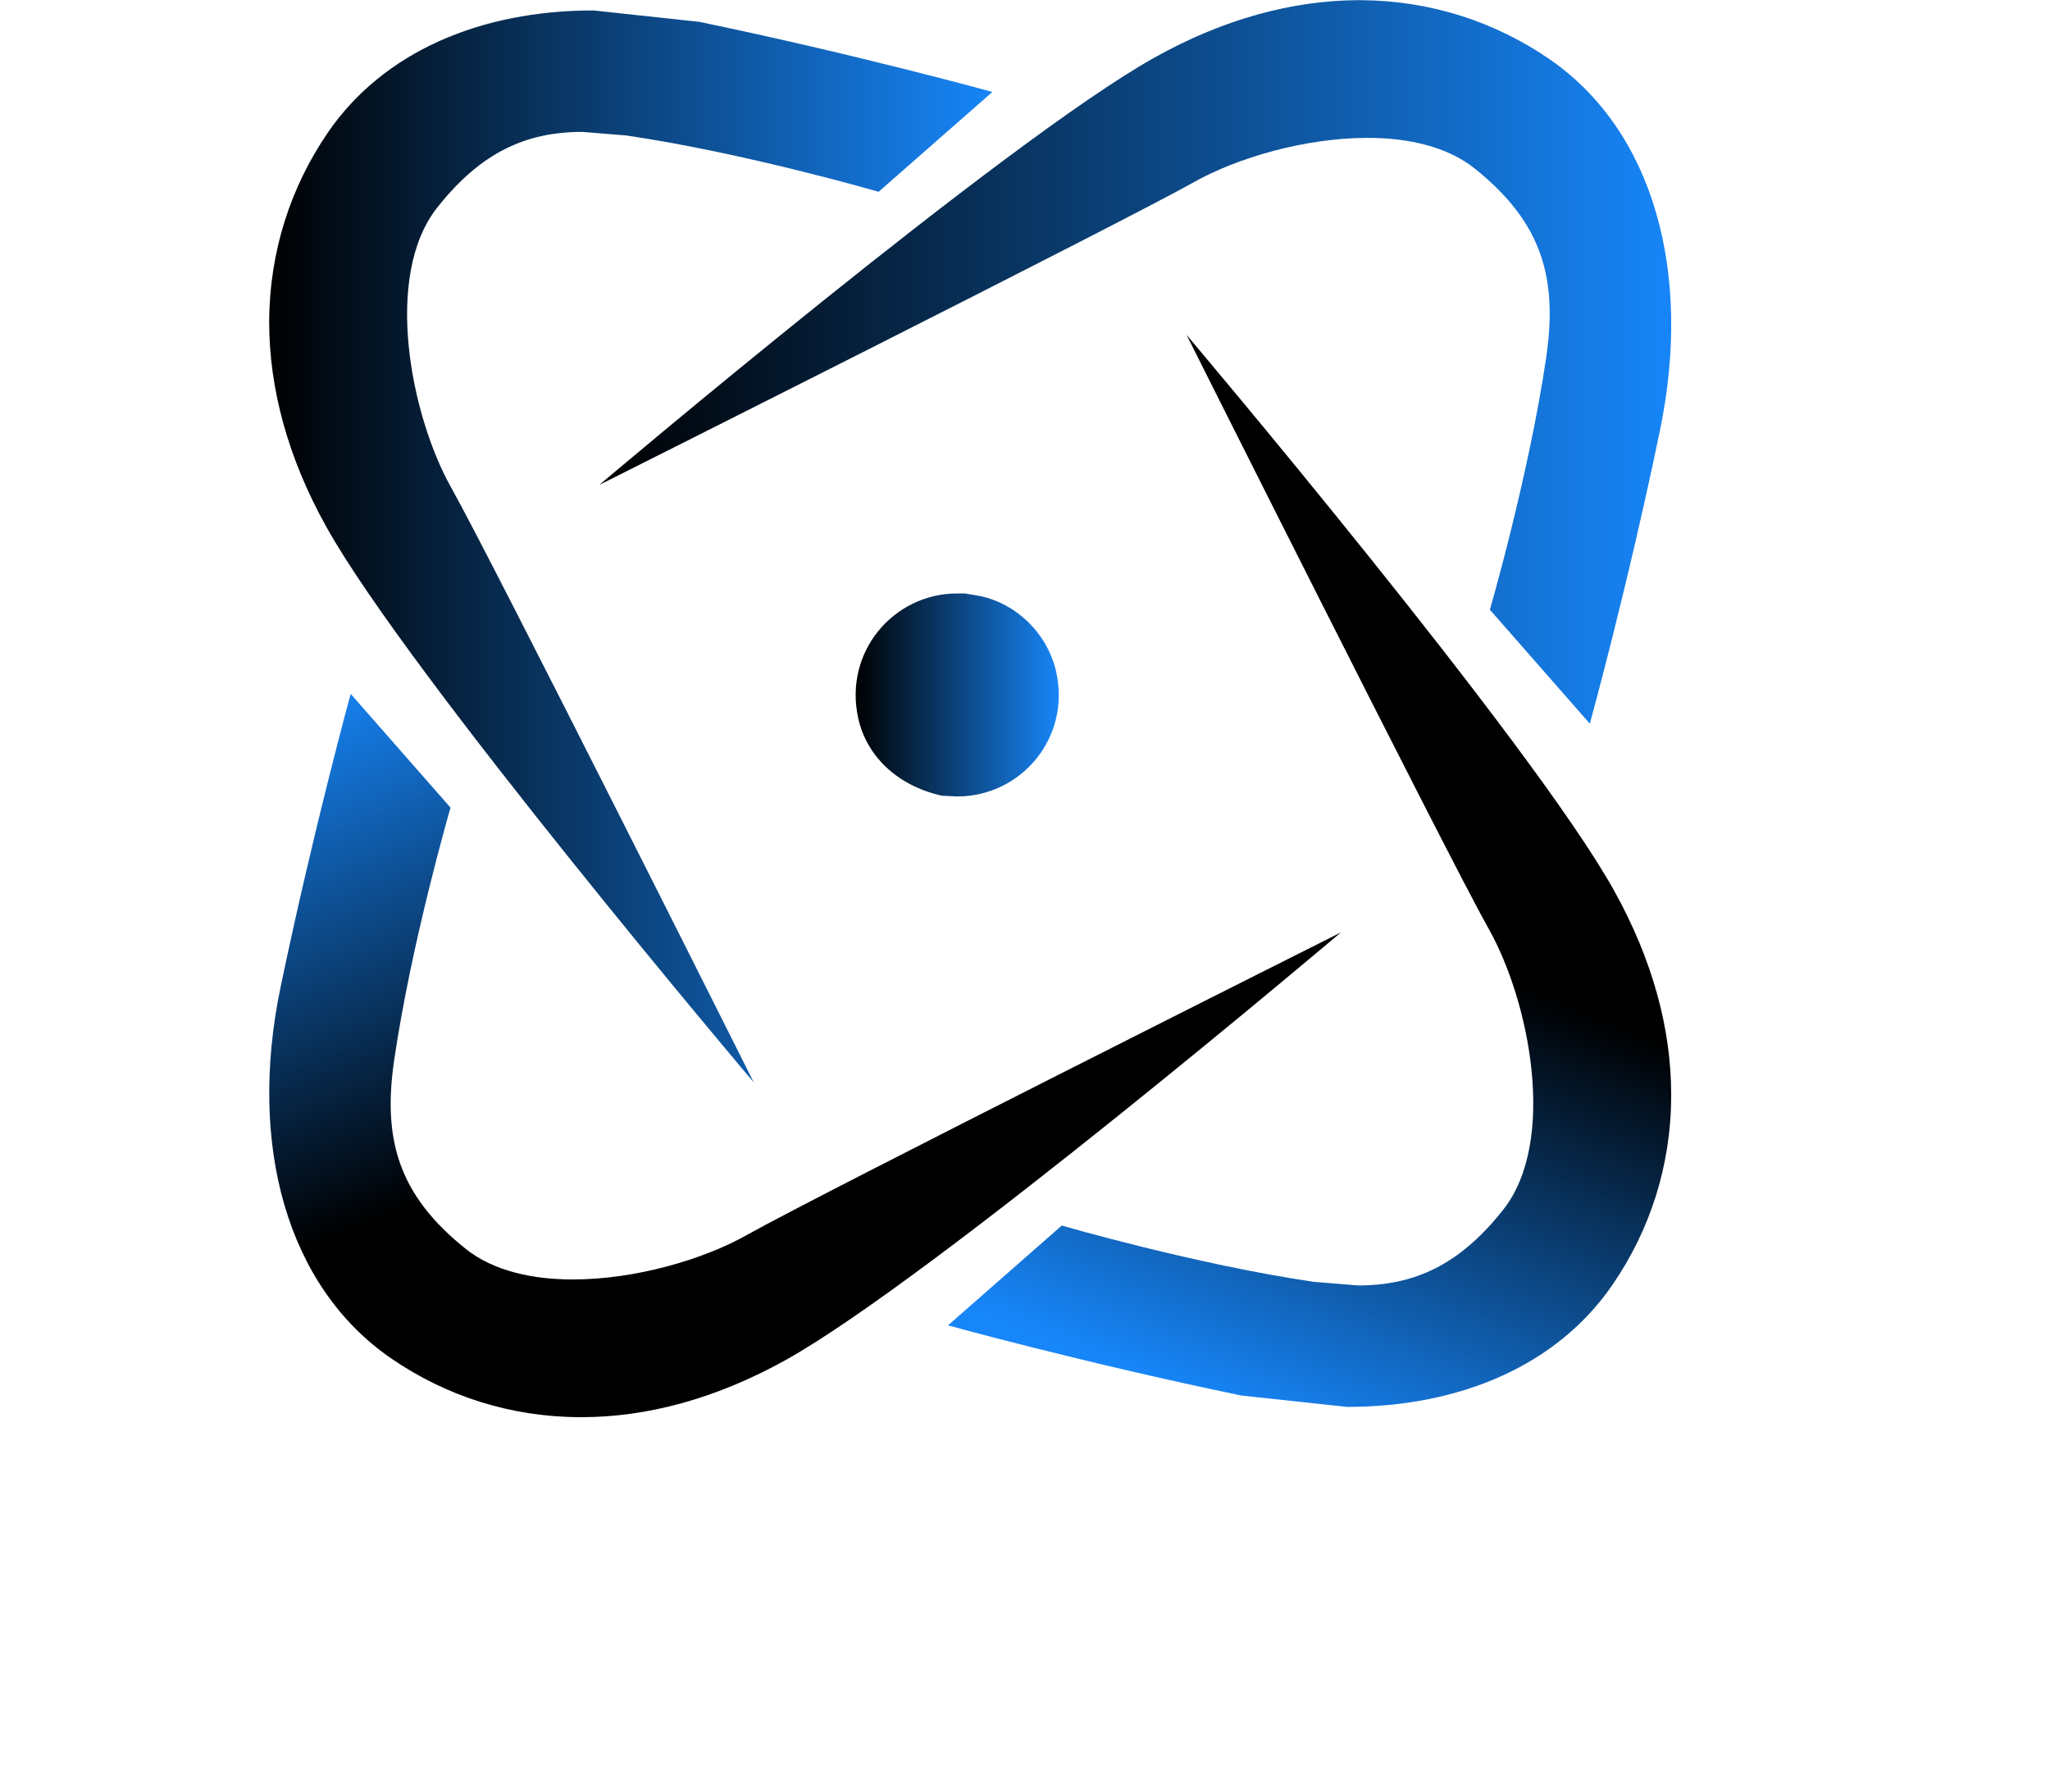 <svg xmlns="http://www.w3.org/2000/svg" xmlns:xlink="http://www.w3.org/1999/xlink" zoomAndPan="magnify" preserveAspectRatio="xMidYMid meet" version="1.0" viewBox="99.16 83 191.88 167.67"><defs><clipPath id="39889f3c3c"><path d="M 155 83 L 256 83 L 256 151 L 155 151 Z M 155 83 " clip-rule="nonzero"/></clipPath><clipPath id="082cf07128"><path d="M 247.953 150.707 L 238.613 140.059 C 238.613 140.059 242.262 127.504 243.887 116.434 C 244.949 109.137 243.59 103.863 237.164 98.75 C 234.613 96.723 231 95.902 227.16 95.902 C 221.328 95.902 214.938 97.77 210.887 100.059 C 204.164 103.848 155.258 128.379 155.258 128.379 C 155.258 128.379 193.355 96.113 207.238 88.379 C 213.766 84.727 220.176 83.07 226.145 83.016 L 226.617 83.016 C 233.129 83.07 239.117 85.059 244.164 88.516 C 253.941 95.238 257.59 108.508 254.535 123.262 C 251.48 138.016 247.973 150.707 247.973 150.707 Z M 247.953 150.707 " clip-rule="nonzero"/></clipPath><linearGradient x1="-0" gradientTransform="matrix(100.324, 0, 0, 100.324, 155.261, 116.863)" y1="0" x2="1.02" gradientUnits="userSpaceOnUse" y2="0" id="2d6e896feb"><stop stop-opacity="1" stop-color="rgb(0%, 0%, 0%)" offset="0"/><stop stop-opacity="1" stop-color="rgb(0.035%, 0.208%, 0.388%)" offset="0.004"/><stop stop-opacity="1" stop-color="rgb(0.07%, 0.417%, 0.775%)" offset="0.008"/><stop stop-opacity="1" stop-color="rgb(0.105%, 0.626%, 1.164%)" offset="0.012"/><stop stop-opacity="1" stop-color="rgb(0.142%, 0.835%, 1.553%)" offset="0.016"/><stop stop-opacity="1" stop-color="rgb(0.177%, 1.044%, 1.942%)" offset="0.02"/><stop stop-opacity="1" stop-color="rgb(0.214%, 1.253%, 2.332%)" offset="0.023"/><stop stop-opacity="1" stop-color="rgb(0.249%, 1.462%, 2.719%)" offset="0.027"/><stop stop-opacity="1" stop-color="rgb(0.285%, 1.672%, 3.108%)" offset="0.031"/><stop stop-opacity="1" stop-color="rgb(0.32%, 1.881%, 3.497%)" offset="0.035"/><stop stop-opacity="1" stop-color="rgb(0.357%, 2.09%, 3.886%)" offset="0.039"/><stop stop-opacity="1" stop-color="rgb(0.392%, 2.3%, 4.276%)" offset="0.043"/><stop stop-opacity="1" stop-color="rgb(0.429%, 2.509%, 4.665%)" offset="0.047"/><stop stop-opacity="1" stop-color="rgb(0.464%, 2.718%, 5.052%)" offset="0.051"/><stop stop-opacity="1" stop-color="rgb(0.5%, 2.927%, 5.441%)" offset="0.055"/><stop stop-opacity="1" stop-color="rgb(0.536%, 3.136%, 5.83%)" offset="0.059"/><stop stop-opacity="1" stop-color="rgb(0.572%, 3.345%, 6.219%)" offset="0.062"/><stop stop-opacity="1" stop-color="rgb(0.607%, 3.554%, 6.609%)" offset="0.066"/><stop stop-opacity="1" stop-color="rgb(0.644%, 3.764%, 6.998%)" offset="0.07"/><stop stop-opacity="1" stop-color="rgb(0.679%, 3.973%, 7.387%)" offset="0.074"/><stop stop-opacity="1" stop-color="rgb(0.716%, 4.182%, 7.776%)" offset="0.078"/><stop stop-opacity="1" stop-color="rgb(0.751%, 4.391%, 8.163%)" offset="0.082"/><stop stop-opacity="1" stop-color="rgb(0.787%, 4.601%, 8.553%)" offset="0.086"/><stop stop-opacity="1" stop-color="rgb(0.822%, 4.81%, 8.942%)" offset="0.09"/><stop stop-opacity="1" stop-color="rgb(0.859%, 5.019%, 9.331%)" offset="0.094"/><stop stop-opacity="1" stop-color="rgb(0.894%, 5.228%, 9.72%)" offset="0.098"/><stop stop-opacity="1" stop-color="rgb(0.931%, 5.437%, 10.109%)" offset="0.102"/><stop stop-opacity="1" stop-color="rgb(0.966%, 5.646%, 10.497%)" offset="0.105"/><stop stop-opacity="1" stop-color="rgb(1.003%, 5.855%, 10.886%)" offset="0.109"/><stop stop-opacity="1" stop-color="rgb(1.038%, 6.064%, 11.275%)" offset="0.113"/><stop stop-opacity="1" stop-color="rgb(1.074%, 6.274%, 11.664%)" offset="0.117"/><stop stop-opacity="1" stop-color="rgb(1.109%, 6.483%, 12.053%)" offset="0.121"/><stop stop-opacity="1" stop-color="rgb(1.146%, 6.693%, 12.442%)" offset="0.125"/><stop stop-opacity="1" stop-color="rgb(1.181%, 6.902%, 12.83%)" offset="0.129"/><stop stop-opacity="1" stop-color="rgb(1.218%, 7.111%, 13.219%)" offset="0.133"/><stop stop-opacity="1" stop-color="rgb(1.253%, 7.32%, 13.608%)" offset="0.137"/><stop stop-opacity="1" stop-color="rgb(1.289%, 7.529%, 13.997%)" offset="0.141"/><stop stop-opacity="1" stop-color="rgb(1.324%, 7.738%, 14.386%)" offset="0.145"/><stop stop-opacity="1" stop-color="rgb(1.361%, 7.947%, 14.775%)" offset="0.148"/><stop stop-opacity="1" stop-color="rgb(1.396%, 8.156%, 15.164%)" offset="0.152"/><stop stop-opacity="1" stop-color="rgb(1.433%, 8.365%, 15.553%)" offset="0.156"/><stop stop-opacity="1" stop-color="rgb(1.468%, 8.574%, 15.941%)" offset="0.16"/><stop stop-opacity="1" stop-color="rgb(1.505%, 8.784%, 16.33%)" offset="0.164"/><stop stop-opacity="1" stop-color="rgb(1.54%, 8.994%, 16.719%)" offset="0.168"/><stop stop-opacity="1" stop-color="rgb(1.576%, 9.203%, 17.108%)" offset="0.172"/><stop stop-opacity="1" stop-color="rgb(1.611%, 9.412%, 17.497%)" offset="0.176"/><stop stop-opacity="1" stop-color="rgb(1.648%, 9.621%, 17.886%)" offset="0.18"/><stop stop-opacity="1" stop-color="rgb(1.683%, 9.83%, 18.274%)" offset="0.184"/><stop stop-opacity="1" stop-color="rgb(1.72%, 10.039%, 18.663%)" offset="0.188"/><stop stop-opacity="1" stop-color="rgb(1.755%, 10.248%, 19.052%)" offset="0.191"/><stop stop-opacity="1" stop-color="rgb(1.791%, 10.457%, 19.441%)" offset="0.195"/><stop stop-opacity="1" stop-color="rgb(1.826%, 10.666%, 19.83%)" offset="0.199"/><stop stop-opacity="1" stop-color="rgb(1.863%, 10.876%, 20.219%)" offset="0.203"/><stop stop-opacity="1" stop-color="rgb(1.898%, 11.086%, 20.609%)" offset="0.207"/><stop stop-opacity="1" stop-color="rgb(1.935%, 11.295%, 20.998%)" offset="0.211"/><stop stop-opacity="1" stop-color="rgb(1.97%, 11.504%, 21.385%)" offset="0.215"/><stop stop-opacity="1" stop-color="rgb(2.007%, 11.713%, 21.774%)" offset="0.219"/><stop stop-opacity="1" stop-color="rgb(2.042%, 11.922%, 22.163%)" offset="0.223"/><stop stop-opacity="1" stop-color="rgb(2.078%, 12.131%, 22.552%)" offset="0.227"/><stop stop-opacity="1" stop-color="rgb(2.113%, 12.34%, 22.942%)" offset="0.23"/><stop stop-opacity="1" stop-color="rgb(2.15%, 12.549%, 23.331%)" offset="0.234"/><stop stop-opacity="1" stop-color="rgb(2.185%, 12.758%, 23.718%)" offset="0.238"/><stop stop-opacity="1" stop-color="rgb(2.222%, 12.967%, 24.107%)" offset="0.242"/><stop stop-opacity="1" stop-color="rgb(2.257%, 13.176%, 24.496%)" offset="0.246"/><stop stop-opacity="1" stop-color="rgb(2.293%, 13.387%, 24.886%)" offset="0.25"/><stop stop-opacity="1" stop-color="rgb(2.328%, 13.596%, 25.275%)" offset="0.254"/><stop stop-opacity="1" stop-color="rgb(2.365%, 13.805%, 25.664%)" offset="0.258"/><stop stop-opacity="1" stop-color="rgb(2.4%, 14.014%, 26.053%)" offset="0.262"/><stop stop-opacity="1" stop-color="rgb(2.437%, 14.223%, 26.442%)" offset="0.266"/><stop stop-opacity="1" stop-color="rgb(2.472%, 14.432%, 26.83%)" offset="0.27"/><stop stop-opacity="1" stop-color="rgb(2.509%, 14.641%, 27.219%)" offset="0.273"/><stop stop-opacity="1" stop-color="rgb(2.544%, 14.85%, 27.608%)" offset="0.277"/><stop stop-opacity="1" stop-color="rgb(2.58%, 15.059%, 27.997%)" offset="0.281"/><stop stop-opacity="1" stop-color="rgb(2.615%, 15.268%, 28.386%)" offset="0.285"/><stop stop-opacity="1" stop-color="rgb(2.652%, 15.479%, 28.775%)" offset="0.289"/><stop stop-opacity="1" stop-color="rgb(2.687%, 15.688%, 29.163%)" offset="0.293"/><stop stop-opacity="1" stop-color="rgb(2.724%, 15.897%, 29.552%)" offset="0.297"/><stop stop-opacity="1" stop-color="rgb(2.759%, 16.106%, 29.941%)" offset="0.301"/><stop stop-opacity="1" stop-color="rgb(2.795%, 16.315%, 30.33%)" offset="0.305"/><stop stop-opacity="1" stop-color="rgb(2.831%, 16.524%, 30.719%)" offset="0.309"/><stop stop-opacity="1" stop-color="rgb(2.867%, 16.733%, 31.108%)" offset="0.312"/><stop stop-opacity="1" stop-color="rgb(2.902%, 16.942%, 31.497%)" offset="0.316"/><stop stop-opacity="1" stop-color="rgb(2.939%, 17.151%, 31.886%)" offset="0.32"/><stop stop-opacity="1" stop-color="rgb(2.974%, 17.36%, 32.274%)" offset="0.324"/><stop stop-opacity="1" stop-color="rgb(3.011%, 17.569%, 32.663%)" offset="0.328"/><stop stop-opacity="1" stop-color="rgb(3.046%, 17.778%, 33.052%)" offset="0.332"/><stop stop-opacity="1" stop-color="rgb(3.082%, 17.989%, 33.441%)" offset="0.336"/><stop stop-opacity="1" stop-color="rgb(3.117%, 18.198%, 33.83%)" offset="0.34"/><stop stop-opacity="1" stop-color="rgb(3.154%, 18.407%, 34.219%)" offset="0.344"/><stop stop-opacity="1" stop-color="rgb(3.189%, 18.616%, 34.607%)" offset="0.348"/><stop stop-opacity="1" stop-color="rgb(3.226%, 18.825%, 34.996%)" offset="0.352"/><stop stop-opacity="1" stop-color="rgb(3.261%, 19.034%, 35.385%)" offset="0.355"/><stop stop-opacity="1" stop-color="rgb(3.297%, 19.243%, 35.774%)" offset="0.359"/><stop stop-opacity="1" stop-color="rgb(3.333%, 19.452%, 36.163%)" offset="0.363"/><stop stop-opacity="1" stop-color="rgb(3.369%, 19.661%, 36.552%)" offset="0.367"/><stop stop-opacity="1" stop-color="rgb(3.406%, 19.87%, 36.942%)" offset="0.371"/><stop stop-opacity="1" stop-color="rgb(3.442%, 20.081%, 37.331%)" offset="0.375"/><stop stop-opacity="1" stop-color="rgb(3.477%, 20.29%, 37.718%)" offset="0.379"/><stop stop-opacity="1" stop-color="rgb(3.514%, 20.499%, 38.107%)" offset="0.383"/><stop stop-opacity="1" stop-color="rgb(3.549%, 20.708%, 38.496%)" offset="0.387"/><stop stop-opacity="1" stop-color="rgb(3.586%, 20.917%, 38.885%)" offset="0.391"/><stop stop-opacity="1" stop-color="rgb(3.621%, 21.126%, 39.275%)" offset="0.395"/><stop stop-opacity="1" stop-color="rgb(3.658%, 21.335%, 39.664%)" offset="0.398"/><stop stop-opacity="1" stop-color="rgb(3.693%, 21.544%, 40.051%)" offset="0.402"/><stop stop-opacity="1" stop-color="rgb(3.729%, 21.753%, 40.44%)" offset="0.406"/><stop stop-opacity="1" stop-color="rgb(3.764%, 21.962%, 40.829%)" offset="0.41"/><stop stop-opacity="1" stop-color="rgb(3.801%, 22.171%, 41.219%)" offset="0.414"/><stop stop-opacity="1" stop-color="rgb(3.836%, 22.38%, 41.608%)" offset="0.418"/><stop stop-opacity="1" stop-color="rgb(3.873%, 22.591%, 41.997%)" offset="0.422"/><stop stop-opacity="1" stop-color="rgb(3.908%, 22.8%, 42.386%)" offset="0.426"/><stop stop-opacity="1" stop-color="rgb(3.944%, 23.009%, 42.775%)" offset="0.43"/><stop stop-opacity="1" stop-color="rgb(3.979%, 23.218%, 43.163%)" offset="0.434"/><stop stop-opacity="1" stop-color="rgb(4.016%, 23.427%, 43.552%)" offset="0.438"/><stop stop-opacity="1" stop-color="rgb(4.051%, 23.636%, 43.941%)" offset="0.441"/><stop stop-opacity="1" stop-color="rgb(4.088%, 23.845%, 44.33%)" offset="0.445"/><stop stop-opacity="1" stop-color="rgb(4.123%, 24.054%, 44.719%)" offset="0.449"/><stop stop-opacity="1" stop-color="rgb(4.16%, 24.263%, 45.108%)" offset="0.453"/><stop stop-opacity="1" stop-color="rgb(4.195%, 24.472%, 45.496%)" offset="0.457"/><stop stop-opacity="1" stop-color="rgb(4.231%, 24.681%, 45.885%)" offset="0.461"/><stop stop-opacity="1" stop-color="rgb(4.266%, 24.89%, 46.274%)" offset="0.465"/><stop stop-opacity="1" stop-color="rgb(4.303%, 25.101%, 46.663%)" offset="0.469"/><stop stop-opacity="1" stop-color="rgb(4.338%, 25.31%, 47.052%)" offset="0.473"/><stop stop-opacity="1" stop-color="rgb(4.375%, 25.519%, 47.441%)" offset="0.477"/><stop stop-opacity="1" stop-color="rgb(4.41%, 25.728%, 47.83%)" offset="0.48"/><stop stop-opacity="1" stop-color="rgb(4.446%, 25.937%, 48.219%)" offset="0.484"/><stop stop-opacity="1" stop-color="rgb(4.482%, 26.146%, 48.607%)" offset="0.488"/><stop stop-opacity="1" stop-color="rgb(4.518%, 26.355%, 48.996%)" offset="0.492"/><stop stop-opacity="1" stop-color="rgb(4.553%, 26.564%, 49.385%)" offset="0.496"/><stop stop-opacity="1" stop-color="rgb(4.59%, 26.773%, 49.774%)" offset="0.5"/><stop stop-opacity="1" stop-color="rgb(4.625%, 26.982%, 50.163%)" offset="0.504"/><stop stop-opacity="1" stop-color="rgb(4.662%, 27.193%, 50.552%)" offset="0.508"/><stop stop-opacity="1" stop-color="rgb(4.697%, 27.402%, 50.94%)" offset="0.512"/><stop stop-opacity="1" stop-color="rgb(4.733%, 27.611%, 51.329%)" offset="0.516"/><stop stop-opacity="1" stop-color="rgb(4.768%, 27.82%, 51.718%)" offset="0.52"/><stop stop-opacity="1" stop-color="rgb(4.805%, 28.029%, 52.107%)" offset="0.523"/><stop stop-opacity="1" stop-color="rgb(4.84%, 28.238%, 52.496%)" offset="0.527"/><stop stop-opacity="1" stop-color="rgb(4.877%, 28.447%, 52.885%)" offset="0.531"/><stop stop-opacity="1" stop-color="rgb(4.912%, 28.656%, 53.275%)" offset="0.535"/><stop stop-opacity="1" stop-color="rgb(4.948%, 28.865%, 53.664%)" offset="0.539"/><stop stop-opacity="1" stop-color="rgb(4.984%, 29.074%, 54.051%)" offset="0.543"/><stop stop-opacity="1" stop-color="rgb(5.02%, 29.283%, 54.44%)" offset="0.547"/><stop stop-opacity="1" stop-color="rgb(5.055%, 29.492%, 54.829%)" offset="0.551"/><stop stop-opacity="1" stop-color="rgb(5.092%, 29.703%, 55.219%)" offset="0.555"/><stop stop-opacity="1" stop-color="rgb(5.127%, 29.912%, 55.608%)" offset="0.559"/><stop stop-opacity="1" stop-color="rgb(5.164%, 30.121%, 55.997%)" offset="0.562"/><stop stop-opacity="1" stop-color="rgb(5.199%, 30.33%, 56.384%)" offset="0.566"/><stop stop-opacity="1" stop-color="rgb(5.235%, 30.539%, 56.773%)" offset="0.57"/><stop stop-opacity="1" stop-color="rgb(5.27%, 30.748%, 57.162%)" offset="0.574"/><stop stop-opacity="1" stop-color="rgb(5.307%, 30.957%, 57.552%)" offset="0.578"/><stop stop-opacity="1" stop-color="rgb(5.342%, 31.166%, 57.941%)" offset="0.582"/><stop stop-opacity="1" stop-color="rgb(5.379%, 31.375%, 58.33%)" offset="0.586"/><stop stop-opacity="1" stop-color="rgb(5.414%, 31.584%, 58.719%)" offset="0.59"/><stop stop-opacity="1" stop-color="rgb(5.45%, 31.795%, 59.108%)" offset="0.594"/><stop stop-opacity="1" stop-color="rgb(5.486%, 32.004%, 59.496%)" offset="0.598"/><stop stop-opacity="1" stop-color="rgb(5.522%, 32.213%, 59.885%)" offset="0.602"/><stop stop-opacity="1" stop-color="rgb(5.557%, 32.422%, 60.274%)" offset="0.605"/><stop stop-opacity="1" stop-color="rgb(5.594%, 32.631%, 60.663%)" offset="0.609"/><stop stop-opacity="1" stop-color="rgb(5.629%, 32.84%, 61.052%)" offset="0.613"/><stop stop-opacity="1" stop-color="rgb(5.666%, 33.049%, 61.441%)" offset="0.617"/><stop stop-opacity="1" stop-color="rgb(5.701%, 33.258%, 61.829%)" offset="0.621"/><stop stop-opacity="1" stop-color="rgb(5.737%, 33.467%, 62.218%)" offset="0.625"/><stop stop-opacity="1" stop-color="rgb(5.772%, 33.676%, 62.607%)" offset="0.629"/><stop stop-opacity="1" stop-color="rgb(5.809%, 33.885%, 62.996%)" offset="0.633"/><stop stop-opacity="1" stop-color="rgb(5.844%, 34.094%, 63.385%)" offset="0.637"/><stop stop-opacity="1" stop-color="rgb(5.881%, 34.305%, 63.774%)" offset="0.641"/><stop stop-opacity="1" stop-color="rgb(5.916%, 34.514%, 64.163%)" offset="0.645"/><stop stop-opacity="1" stop-color="rgb(5.952%, 34.723%, 64.552%)" offset="0.648"/><stop stop-opacity="1" stop-color="rgb(5.988%, 34.932%, 64.94%)" offset="0.652"/><stop stop-opacity="1" stop-color="rgb(6.024%, 35.141%, 65.329%)" offset="0.656"/><stop stop-opacity="1" stop-color="rgb(6.059%, 35.35%, 65.718%)" offset="0.66"/><stop stop-opacity="1" stop-color="rgb(6.096%, 35.559%, 66.107%)" offset="0.664"/><stop stop-opacity="1" stop-color="rgb(6.131%, 35.768%, 66.496%)" offset="0.668"/><stop stop-opacity="1" stop-color="rgb(6.168%, 35.977%, 66.885%)" offset="0.672"/><stop stop-opacity="1" stop-color="rgb(6.203%, 36.186%, 67.273%)" offset="0.676"/><stop stop-opacity="1" stop-color="rgb(6.239%, 36.397%, 67.662%)" offset="0.68"/><stop stop-opacity="1" stop-color="rgb(6.274%, 36.606%, 68.051%)" offset="0.684"/><stop stop-opacity="1" stop-color="rgb(6.311%, 36.815%, 68.44%)" offset="0.688"/><stop stop-opacity="1" stop-color="rgb(6.346%, 37.024%, 68.829%)" offset="0.691"/><stop stop-opacity="1" stop-color="rgb(6.383%, 37.233%, 69.218%)" offset="0.695"/><stop stop-opacity="1" stop-color="rgb(6.418%, 37.442%, 69.608%)" offset="0.699"/><stop stop-opacity="1" stop-color="rgb(6.454%, 37.651%, 69.997%)" offset="0.703"/><stop stop-opacity="1" stop-color="rgb(6.49%, 37.86%, 70.384%)" offset="0.707"/><stop stop-opacity="1" stop-color="rgb(6.526%, 38.069%, 70.773%)" offset="0.711"/><stop stop-opacity="1" stop-color="rgb(6.561%, 38.278%, 71.162%)" offset="0.715"/><stop stop-opacity="1" stop-color="rgb(6.598%, 38.487%, 71.552%)" offset="0.719"/><stop stop-opacity="1" stop-color="rgb(6.633%, 38.696%, 71.941%)" offset="0.723"/><stop stop-opacity="1" stop-color="rgb(6.67%, 38.907%, 72.33%)" offset="0.727"/><stop stop-opacity="1" stop-color="rgb(6.705%, 39.116%, 72.717%)" offset="0.73"/><stop stop-opacity="1" stop-color="rgb(6.741%, 39.325%, 73.106%)" offset="0.734"/><stop stop-opacity="1" stop-color="rgb(6.776%, 39.534%, 73.495%)" offset="0.738"/><stop stop-opacity="1" stop-color="rgb(6.813%, 39.743%, 73.885%)" offset="0.742"/><stop stop-opacity="1" stop-color="rgb(6.848%, 39.952%, 74.274%)" offset="0.746"/><stop stop-opacity="1" stop-color="rgb(6.885%, 40.161%, 74.663%)" offset="0.75"/><stop stop-opacity="1" stop-color="rgb(6.92%, 40.37%, 75.05%)" offset="0.754"/><stop stop-opacity="1" stop-color="rgb(6.956%, 40.579%, 75.439%)" offset="0.758"/><stop stop-opacity="1" stop-color="rgb(6.992%, 40.788%, 75.829%)" offset="0.762"/><stop stop-opacity="1" stop-color="rgb(7.028%, 40.997%, 76.218%)" offset="0.766"/><stop stop-opacity="1" stop-color="rgb(7.063%, 41.206%, 76.607%)" offset="0.77"/><stop stop-opacity="1" stop-color="rgb(7.1%, 41.417%, 76.996%)" offset="0.773"/><stop stop-opacity="1" stop-color="rgb(7.135%, 41.626%, 77.385%)" offset="0.777"/><stop stop-opacity="1" stop-color="rgb(7.172%, 41.835%, 77.774%)" offset="0.781"/><stop stop-opacity="1" stop-color="rgb(7.207%, 42.044%, 78.162%)" offset="0.785"/><stop stop-opacity="1" stop-color="rgb(7.243%, 42.253%, 78.551%)" offset="0.789"/><stop stop-opacity="1" stop-color="rgb(7.278%, 42.462%, 78.94%)" offset="0.793"/><stop stop-opacity="1" stop-color="rgb(7.315%, 42.671%, 79.329%)" offset="0.797"/><stop stop-opacity="1" stop-color="rgb(7.35%, 42.88%, 79.718%)" offset="0.801"/><stop stop-opacity="1" stop-color="rgb(7.387%, 43.089%, 80.107%)" offset="0.805"/><stop stop-opacity="1" stop-color="rgb(7.422%, 43.298%, 80.495%)" offset="0.809"/><stop stop-opacity="1" stop-color="rgb(7.458%, 43.509%, 80.884%)" offset="0.812"/><stop stop-opacity="1" stop-color="rgb(7.494%, 43.718%, 81.273%)" offset="0.816"/><stop stop-opacity="1" stop-color="rgb(7.53%, 43.927%, 81.662%)" offset="0.82"/><stop stop-opacity="1" stop-color="rgb(7.565%, 44.136%, 82.051%)" offset="0.824"/><stop stop-opacity="1" stop-color="rgb(7.602%, 44.345%, 82.44%)" offset="0.828"/><stop stop-opacity="1" stop-color="rgb(7.637%, 44.554%, 82.829%)" offset="0.832"/><stop stop-opacity="1" stop-color="rgb(7.674%, 44.763%, 83.218%)" offset="0.836"/><stop stop-opacity="1" stop-color="rgb(7.709%, 44.972%, 83.606%)" offset="0.84"/><stop stop-opacity="1" stop-color="rgb(7.745%, 45.181%, 83.995%)" offset="0.844"/><stop stop-opacity="1" stop-color="rgb(7.78%, 45.39%, 84.384%)" offset="0.848"/><stop stop-opacity="1" stop-color="rgb(7.817%, 45.599%, 84.773%)" offset="0.852"/><stop stop-opacity="1" stop-color="rgb(7.852%, 45.808%, 85.162%)" offset="0.855"/><stop stop-opacity="1" stop-color="rgb(7.889%, 46.019%, 85.551%)" offset="0.859"/><stop stop-opacity="1" stop-color="rgb(7.924%, 46.228%, 85.939%)" offset="0.863"/><stop stop-opacity="1" stop-color="rgb(7.961%, 46.437%, 86.328%)" offset="0.867"/><stop stop-opacity="1" stop-color="rgb(7.996%, 46.646%, 86.717%)" offset="0.871"/><stop stop-opacity="1" stop-color="rgb(8.032%, 46.855%, 87.106%)" offset="0.875"/><stop stop-opacity="1" stop-color="rgb(8.067%, 47.064%, 87.495%)" offset="0.879"/><stop stop-opacity="1" stop-color="rgb(8.104%, 47.273%, 87.885%)" offset="0.883"/><stop stop-opacity="1" stop-color="rgb(8.139%, 47.482%, 88.274%)" offset="0.887"/><stop stop-opacity="1" stop-color="rgb(8.176%, 47.691%, 88.663%)" offset="0.891"/><stop stop-opacity="1" stop-color="rgb(8.211%, 47.9%, 89.05%)" offset="0.895"/><stop stop-opacity="1" stop-color="rgb(8.247%, 48.111%, 89.439%)" offset="0.898"/><stop stop-opacity="1" stop-color="rgb(8.282%, 48.32%, 89.828%)" offset="0.902"/><stop stop-opacity="1" stop-color="rgb(8.319%, 48.529%, 90.218%)" offset="0.906"/><stop stop-opacity="1" stop-color="rgb(8.354%, 48.738%, 90.607%)" offset="0.91"/><stop stop-opacity="1" stop-color="rgb(8.391%, 48.947%, 90.996%)" offset="0.914"/><stop stop-opacity="1" stop-color="rgb(8.426%, 49.156%, 91.383%)" offset="0.918"/><stop stop-opacity="1" stop-color="rgb(8.463%, 49.365%, 91.772%)" offset="0.922"/><stop stop-opacity="1" stop-color="rgb(8.498%, 49.574%, 92.162%)" offset="0.926"/><stop stop-opacity="1" stop-color="rgb(8.534%, 49.783%, 92.551%)" offset="0.93"/><stop stop-opacity="1" stop-color="rgb(8.569%, 49.992%, 92.94%)" offset="0.934"/><stop stop-opacity="1" stop-color="rgb(8.606%, 50.201%, 93.329%)" offset="0.938"/><stop stop-opacity="1" stop-color="rgb(8.641%, 50.41%, 93.718%)" offset="0.941"/><stop stop-opacity="1" stop-color="rgb(8.678%, 50.621%, 94.107%)" offset="0.945"/><stop stop-opacity="1" stop-color="rgb(8.713%, 50.83%, 94.495%)" offset="0.949"/><stop stop-opacity="1" stop-color="rgb(8.749%, 51.039%, 94.884%)" offset="0.953"/><stop stop-opacity="1" stop-color="rgb(8.784%, 51.248%, 95.273%)" offset="0.957"/><stop stop-opacity="1" stop-color="rgb(8.821%, 51.457%, 95.662%)" offset="0.961"/><stop stop-opacity="1" stop-color="rgb(8.856%, 51.666%, 96.051%)" offset="0.965"/><stop stop-opacity="1" stop-color="rgb(8.893%, 51.875%, 96.44%)" offset="0.969"/><stop stop-opacity="1" stop-color="rgb(8.928%, 52.084%, 96.828%)" offset="0.973"/><stop stop-opacity="1" stop-color="rgb(8.965%, 52.293%, 97.217%)" offset="0.977"/><stop stop-opacity="1" stop-color="rgb(8.981%, 52.396%, 97.408%)" offset="0.984"/><stop stop-opacity="1" stop-color="rgb(9%, 52.499%, 97.6%)" offset="1"/></linearGradient><clipPath id="af6db96463"><path d="M 124 83 L 193 83 L 193 185 L 124 185 Z M 124 83 " clip-rule="nonzero"/></clipPath><clipPath id="3accaaf7e2"><path d="M 169.715 184.301 C 169.715 184.301 137.449 146.203 129.715 132.324 C 126.031 125.723 124.375 119.262 124.355 113.238 L 124.355 113.137 C 124.375 106.551 126.363 100.496 129.855 95.395 C 135.023 87.871 144.086 83.977 154.699 83.977 L 164.602 85.043 C 179.355 88.098 192.047 91.605 192.047 91.605 L 181.398 100.949 C 181.398 100.949 168.844 97.301 157.773 95.676 L 153.672 95.344 C 148.398 95.344 144.191 97.246 140.105 102.398 C 134.988 108.824 137.625 121.953 141.414 128.676 C 145.203 135.395 169.715 184.301 169.715 184.301 Z M 169.715 184.301 " clip-rule="nonzero"/></clipPath><linearGradient x1="0" gradientTransform="matrix(67.692, 0, 0, 67.692, 124.356, 134.139)" y1="0" x2="1" gradientUnits="userSpaceOnUse" y2="0" id="e9707ab16f"><stop stop-opacity="1" stop-color="rgb(0%, 0%, 0%)" offset="0"/><stop stop-opacity="1" stop-color="rgb(0.035%, 0.204%, 0.38%)" offset="0.004"/><stop stop-opacity="1" stop-color="rgb(0.07%, 0.409%, 0.761%)" offset="0.008"/><stop stop-opacity="1" stop-color="rgb(0.105%, 0.613%, 1.143%)" offset="0.012"/><stop stop-opacity="1" stop-color="rgb(0.14%, 0.819%, 1.524%)" offset="0.016"/><stop stop-opacity="1" stop-color="rgb(0.175%, 1.024%, 1.906%)" offset="0.02"/><stop stop-opacity="1" stop-color="rgb(0.211%, 1.23%, 2.287%)" offset="0.023"/><stop stop-opacity="1" stop-color="rgb(0.246%, 1.434%, 2.667%)" offset="0.027"/><stop stop-opacity="1" stop-color="rgb(0.281%, 1.64%, 3.049%)" offset="0.031"/><stop stop-opacity="1" stop-color="rgb(0.316%, 1.845%, 3.43%)" offset="0.035"/><stop stop-opacity="1" stop-color="rgb(0.351%, 2.049%, 3.812%)" offset="0.039"/><stop stop-opacity="1" stop-color="rgb(0.386%, 2.254%, 4.193%)" offset="0.043"/><stop stop-opacity="1" stop-color="rgb(0.421%, 2.46%, 4.575%)" offset="0.047"/><stop stop-opacity="1" stop-color="rgb(0.456%, 2.664%, 4.955%)" offset="0.051"/><stop stop-opacity="1" stop-color="rgb(0.491%, 2.87%, 5.336%)" offset="0.055"/><stop stop-opacity="1" stop-color="rgb(0.526%, 3.075%, 5.717%)" offset="0.059"/><stop stop-opacity="1" stop-color="rgb(0.562%, 3.281%, 6.099%)" offset="0.062"/><stop stop-opacity="1" stop-color="rgb(0.597%, 3.485%, 6.48%)" offset="0.066"/><stop stop-opacity="1" stop-color="rgb(0.632%, 3.691%, 6.862%)" offset="0.07"/><stop stop-opacity="1" stop-color="rgb(0.667%, 3.896%, 7.243%)" offset="0.074"/><stop stop-opacity="1" stop-color="rgb(0.702%, 4.1%, 7.625%)" offset="0.078"/><stop stop-opacity="1" stop-color="rgb(0.737%, 4.305%, 8.005%)" offset="0.082"/><stop stop-opacity="1" stop-color="rgb(0.772%, 4.51%, 8.386%)" offset="0.086"/><stop stop-opacity="1" stop-color="rgb(0.807%, 4.715%, 8.768%)" offset="0.09"/><stop stop-opacity="1" stop-color="rgb(0.842%, 4.921%, 9.149%)" offset="0.094"/><stop stop-opacity="1" stop-color="rgb(0.877%, 5.125%, 9.531%)" offset="0.098"/><stop stop-opacity="1" stop-color="rgb(0.914%, 5.331%, 9.912%)" offset="0.102"/><stop stop-opacity="1" stop-color="rgb(0.949%, 5.536%, 10.292%)" offset="0.105"/><stop stop-opacity="1" stop-color="rgb(0.984%, 5.742%, 10.674%)" offset="0.109"/><stop stop-opacity="1" stop-color="rgb(1.019%, 5.946%, 11.055%)" offset="0.113"/><stop stop-opacity="1" stop-color="rgb(1.054%, 6.151%, 11.436%)" offset="0.117"/><stop stop-opacity="1" stop-color="rgb(1.089%, 6.355%, 11.818%)" offset="0.121"/><stop stop-opacity="1" stop-color="rgb(1.125%, 6.561%, 12.199%)" offset="0.125"/><stop stop-opacity="1" stop-color="rgb(1.16%, 6.766%, 12.581%)" offset="0.129"/><stop stop-opacity="1" stop-color="rgb(1.195%, 6.972%, 12.962%)" offset="0.133"/><stop stop-opacity="1" stop-color="rgb(1.23%, 7.176%, 13.342%)" offset="0.137"/><stop stop-opacity="1" stop-color="rgb(1.265%, 7.382%, 13.724%)" offset="0.141"/><stop stop-opacity="1" stop-color="rgb(1.3%, 7.587%, 14.105%)" offset="0.145"/><stop stop-opacity="1" stop-color="rgb(1.335%, 7.793%, 14.487%)" offset="0.148"/><stop stop-opacity="1" stop-color="rgb(1.37%, 7.997%, 14.868%)" offset="0.152"/><stop stop-opacity="1" stop-color="rgb(1.405%, 8.202%, 15.25%)" offset="0.156"/><stop stop-opacity="1" stop-color="rgb(1.44%, 8.406%, 15.63%)" offset="0.16"/><stop stop-opacity="1" stop-color="rgb(1.476%, 8.612%, 16.011%)" offset="0.164"/><stop stop-opacity="1" stop-color="rgb(1.511%, 8.817%, 16.393%)" offset="0.168"/><stop stop-opacity="1" stop-color="rgb(1.546%, 9.023%, 16.774%)" offset="0.172"/><stop stop-opacity="1" stop-color="rgb(1.581%, 9.227%, 17.155%)" offset="0.176"/><stop stop-opacity="1" stop-color="rgb(1.616%, 9.433%, 17.537%)" offset="0.18"/><stop stop-opacity="1" stop-color="rgb(1.651%, 9.637%, 17.918%)" offset="0.184"/><stop stop-opacity="1" stop-color="rgb(1.686%, 9.843%, 18.3%)" offset="0.188"/><stop stop-opacity="1" stop-color="rgb(1.721%, 10.048%, 18.68%)" offset="0.191"/><stop stop-opacity="1" stop-color="rgb(1.756%, 10.252%, 19.061%)" offset="0.195"/><stop stop-opacity="1" stop-color="rgb(1.791%, 10.457%, 19.443%)" offset="0.199"/><stop stop-opacity="1" stop-color="rgb(1.828%, 10.663%, 19.824%)" offset="0.203"/><stop stop-opacity="1" stop-color="rgb(1.863%, 10.867%, 20.206%)" offset="0.207"/><stop stop-opacity="1" stop-color="rgb(1.898%, 11.073%, 20.587%)" offset="0.211"/><stop stop-opacity="1" stop-color="rgb(1.933%, 11.278%, 20.967%)" offset="0.215"/><stop stop-opacity="1" stop-color="rgb(1.968%, 11.484%, 21.349%)" offset="0.219"/><stop stop-opacity="1" stop-color="rgb(2.003%, 11.688%, 21.73%)" offset="0.223"/><stop stop-opacity="1" stop-color="rgb(2.039%, 11.894%, 22.112%)" offset="0.227"/><stop stop-opacity="1" stop-color="rgb(2.074%, 12.099%, 22.493%)" offset="0.23"/><stop stop-opacity="1" stop-color="rgb(2.109%, 12.303%, 22.874%)" offset="0.234"/><stop stop-opacity="1" stop-color="rgb(2.144%, 12.508%, 23.256%)" offset="0.238"/><stop stop-opacity="1" stop-color="rgb(2.179%, 12.714%, 23.637%)" offset="0.242"/><stop stop-opacity="1" stop-color="rgb(2.214%, 12.918%, 24.017%)" offset="0.246"/><stop stop-opacity="1" stop-color="rgb(2.249%, 13.124%, 24.399%)" offset="0.25"/><stop stop-opacity="1" stop-color="rgb(2.284%, 13.329%, 24.78%)" offset="0.254"/><stop stop-opacity="1" stop-color="rgb(2.319%, 13.535%, 25.162%)" offset="0.258"/><stop stop-opacity="1" stop-color="rgb(2.354%, 13.739%, 25.543%)" offset="0.262"/><stop stop-opacity="1" stop-color="rgb(2.39%, 13.945%, 25.925%)" offset="0.266"/><stop stop-opacity="1" stop-color="rgb(2.425%, 14.149%, 26.305%)" offset="0.27"/><stop stop-opacity="1" stop-color="rgb(2.46%, 14.354%, 26.686%)" offset="0.273"/><stop stop-opacity="1" stop-color="rgb(2.495%, 14.558%, 27.068%)" offset="0.277"/><stop stop-opacity="1" stop-color="rgb(2.53%, 14.764%, 27.449%)" offset="0.281"/><stop stop-opacity="1" stop-color="rgb(2.565%, 14.969%, 27.831%)" offset="0.285"/><stop stop-opacity="1" stop-color="rgb(2.6%, 15.175%, 28.212%)" offset="0.289"/><stop stop-opacity="1" stop-color="rgb(2.635%, 15.379%, 28.592%)" offset="0.293"/><stop stop-opacity="1" stop-color="rgb(2.672%, 15.585%, 28.973%)" offset="0.297"/><stop stop-opacity="1" stop-color="rgb(2.707%, 15.79%, 29.355%)" offset="0.301"/><stop stop-opacity="1" stop-color="rgb(2.742%, 15.996%, 29.736%)" offset="0.305"/><stop stop-opacity="1" stop-color="rgb(2.777%, 16.2%, 30.118%)" offset="0.309"/><stop stop-opacity="1" stop-color="rgb(2.812%, 16.405%, 30.499%)" offset="0.312"/><stop stop-opacity="1" stop-color="rgb(2.847%, 16.609%, 30.881%)" offset="0.316"/><stop stop-opacity="1" stop-color="rgb(2.882%, 16.815%, 31.262%)" offset="0.32"/><stop stop-opacity="1" stop-color="rgb(2.917%, 17.02%, 31.642%)" offset="0.324"/><stop stop-opacity="1" stop-color="rgb(2.953%, 17.226%, 32.024%)" offset="0.328"/><stop stop-opacity="1" stop-color="rgb(2.988%, 17.43%, 32.405%)" offset="0.332"/><stop stop-opacity="1" stop-color="rgb(3.023%, 17.636%, 32.787%)" offset="0.336"/><stop stop-opacity="1" stop-color="rgb(3.058%, 17.841%, 33.168%)" offset="0.34"/><stop stop-opacity="1" stop-color="rgb(3.093%, 18.047%, 33.55%)" offset="0.344"/><stop stop-opacity="1" stop-color="rgb(3.128%, 18.251%, 33.929%)" offset="0.348"/><stop stop-opacity="1" stop-color="rgb(3.163%, 18.456%, 34.311%)" offset="0.352"/><stop stop-opacity="1" stop-color="rgb(3.198%, 18.66%, 34.692%)" offset="0.355"/><stop stop-opacity="1" stop-color="rgb(3.233%, 18.866%, 35.074%)" offset="0.359"/><stop stop-opacity="1" stop-color="rgb(3.268%, 19.07%, 35.455%)" offset="0.363"/><stop stop-opacity="1" stop-color="rgb(3.304%, 19.276%, 35.837%)" offset="0.367"/><stop stop-opacity="1" stop-color="rgb(3.339%, 19.481%, 36.218%)" offset="0.371"/><stop stop-opacity="1" stop-color="rgb(3.374%, 19.687%, 36.6%)" offset="0.375"/><stop stop-opacity="1" stop-color="rgb(3.409%, 19.891%, 36.98%)" offset="0.379"/><stop stop-opacity="1" stop-color="rgb(3.444%, 20.097%, 37.361%)" offset="0.383"/><stop stop-opacity="1" stop-color="rgb(3.479%, 20.302%, 37.743%)" offset="0.387"/><stop stop-opacity="1" stop-color="rgb(3.514%, 20.506%, 38.124%)" offset="0.391"/><stop stop-opacity="1" stop-color="rgb(3.549%, 20.711%, 38.506%)" offset="0.395"/><stop stop-opacity="1" stop-color="rgb(3.586%, 20.917%, 38.887%)" offset="0.398"/><stop stop-opacity="1" stop-color="rgb(3.621%, 21.121%, 39.267%)" offset="0.402"/><stop stop-opacity="1" stop-color="rgb(3.656%, 21.327%, 39.648%)" offset="0.406"/><stop stop-opacity="1" stop-color="rgb(3.691%, 21.532%, 40.03%)" offset="0.41"/><stop stop-opacity="1" stop-color="rgb(3.726%, 21.738%, 40.411%)" offset="0.414"/><stop stop-opacity="1" stop-color="rgb(3.761%, 21.942%, 40.793%)" offset="0.418"/><stop stop-opacity="1" stop-color="rgb(3.796%, 22.148%, 41.174%)" offset="0.422"/><stop stop-opacity="1" stop-color="rgb(3.831%, 22.353%, 41.556%)" offset="0.426"/><stop stop-opacity="1" stop-color="rgb(3.867%, 22.557%, 41.937%)" offset="0.43"/><stop stop-opacity="1" stop-color="rgb(3.902%, 22.762%, 42.317%)" offset="0.434"/><stop stop-opacity="1" stop-color="rgb(3.937%, 22.968%, 42.699%)" offset="0.438"/><stop stop-opacity="1" stop-color="rgb(3.972%, 23.172%, 43.08%)" offset="0.441"/><stop stop-opacity="1" stop-color="rgb(4.007%, 23.378%, 43.462%)" offset="0.445"/><stop stop-opacity="1" stop-color="rgb(4.042%, 23.582%, 43.843%)" offset="0.449"/><stop stop-opacity="1" stop-color="rgb(4.077%, 23.788%, 44.225%)" offset="0.453"/><stop stop-opacity="1" stop-color="rgb(4.112%, 23.993%, 44.604%)" offset="0.457"/><stop stop-opacity="1" stop-color="rgb(4.147%, 24.199%, 44.986%)" offset="0.461"/><stop stop-opacity="1" stop-color="rgb(4.182%, 24.403%, 45.367%)" offset="0.465"/><stop stop-opacity="1" stop-color="rgb(4.218%, 24.608%, 45.749%)" offset="0.469"/><stop stop-opacity="1" stop-color="rgb(4.253%, 24.812%, 46.13%)" offset="0.473"/><stop stop-opacity="1" stop-color="rgb(4.288%, 25.018%, 46.512%)" offset="0.477"/><stop stop-opacity="1" stop-color="rgb(4.323%, 25.223%, 46.893%)" offset="0.48"/><stop stop-opacity="1" stop-color="rgb(4.358%, 25.429%, 47.275%)" offset="0.484"/><stop stop-opacity="1" stop-color="rgb(4.393%, 25.633%, 47.655%)" offset="0.488"/><stop stop-opacity="1" stop-color="rgb(4.43%, 25.839%, 48.036%)" offset="0.492"/><stop stop-opacity="1" stop-color="rgb(4.465%, 26.044%, 48.418%)" offset="0.496"/><stop stop-opacity="1" stop-color="rgb(4.5%, 26.25%, 48.799%)" offset="0.5"/><stop stop-opacity="1" stop-color="rgb(4.535%, 26.454%, 49.181%)" offset="0.504"/><stop stop-opacity="1" stop-color="rgb(4.57%, 26.659%, 49.562%)" offset="0.508"/><stop stop-opacity="1" stop-color="rgb(4.605%, 26.863%, 49.942%)" offset="0.512"/><stop stop-opacity="1" stop-color="rgb(4.64%, 27.069%, 50.323%)" offset="0.516"/><stop stop-opacity="1" stop-color="rgb(4.675%, 27.274%, 50.705%)" offset="0.52"/><stop stop-opacity="1" stop-color="rgb(4.71%, 27.48%, 51.086%)" offset="0.523"/><stop stop-opacity="1" stop-color="rgb(4.745%, 27.684%, 51.468%)" offset="0.527"/><stop stop-opacity="1" stop-color="rgb(4.781%, 27.89%, 51.849%)" offset="0.531"/><stop stop-opacity="1" stop-color="rgb(4.816%, 28.094%, 52.229%)" offset="0.535"/><stop stop-opacity="1" stop-color="rgb(4.851%, 28.3%, 52.611%)" offset="0.539"/><stop stop-opacity="1" stop-color="rgb(4.886%, 28.505%, 52.992%)" offset="0.543"/><stop stop-opacity="1" stop-color="rgb(4.921%, 28.709%, 53.374%)" offset="0.547"/><stop stop-opacity="1" stop-color="rgb(4.956%, 28.914%, 53.755%)" offset="0.551"/><stop stop-opacity="1" stop-color="rgb(4.991%, 29.12%, 54.137%)" offset="0.555"/><stop stop-opacity="1" stop-color="rgb(5.026%, 29.324%, 54.518%)" offset="0.559"/><stop stop-opacity="1" stop-color="rgb(5.061%, 29.53%, 54.9%)" offset="0.562"/><stop stop-opacity="1" stop-color="rgb(5.096%, 29.735%, 55.28%)" offset="0.566"/><stop stop-opacity="1" stop-color="rgb(5.132%, 29.941%, 55.661%)" offset="0.57"/><stop stop-opacity="1" stop-color="rgb(5.167%, 30.145%, 56.042%)" offset="0.574"/><stop stop-opacity="1" stop-color="rgb(5.202%, 30.351%, 56.424%)" offset="0.578"/><stop stop-opacity="1" stop-color="rgb(5.237%, 30.556%, 56.805%)" offset="0.582"/><stop stop-opacity="1" stop-color="rgb(5.272%, 30.76%, 57.187%)" offset="0.586"/><stop stop-opacity="1" stop-color="rgb(5.307%, 30.965%, 57.567%)" offset="0.59"/><stop stop-opacity="1" stop-color="rgb(5.344%, 31.171%, 57.948%)" offset="0.594"/><stop stop-opacity="1" stop-color="rgb(5.379%, 31.375%, 58.33%)" offset="0.598"/><stop stop-opacity="1" stop-color="rgb(5.414%, 31.581%, 58.711%)" offset="0.602"/><stop stop-opacity="1" stop-color="rgb(5.449%, 31.786%, 59.093%)" offset="0.605"/><stop stop-opacity="1" stop-color="rgb(5.484%, 31.992%, 59.474%)" offset="0.609"/><stop stop-opacity="1" stop-color="rgb(5.519%, 32.196%, 59.856%)" offset="0.613"/><stop stop-opacity="1" stop-color="rgb(5.554%, 32.402%, 60.237%)" offset="0.617"/><stop stop-opacity="1" stop-color="rgb(5.589%, 32.607%, 60.617%)" offset="0.621"/><stop stop-opacity="1" stop-color="rgb(5.624%, 32.811%, 60.999%)" offset="0.625"/><stop stop-opacity="1" stop-color="rgb(5.659%, 33.015%, 61.38%)" offset="0.629"/><stop stop-opacity="1" stop-color="rgb(5.695%, 33.221%, 61.761%)" offset="0.633"/><stop stop-opacity="1" stop-color="rgb(5.73%, 33.426%, 62.143%)" offset="0.637"/><stop stop-opacity="1" stop-color="rgb(5.765%, 33.632%, 62.524%)" offset="0.641"/><stop stop-opacity="1" stop-color="rgb(5.8%, 33.836%, 62.904%)" offset="0.645"/><stop stop-opacity="1" stop-color="rgb(5.835%, 34.042%, 63.286%)" offset="0.648"/><stop stop-opacity="1" stop-color="rgb(5.87%, 34.247%, 63.667%)" offset="0.652"/><stop stop-opacity="1" stop-color="rgb(5.905%, 34.453%, 64.049%)" offset="0.656"/><stop stop-opacity="1" stop-color="rgb(5.94%, 34.657%, 64.43%)" offset="0.66"/><stop stop-opacity="1" stop-color="rgb(5.975%, 34.862%, 64.812%)" offset="0.664"/><stop stop-opacity="1" stop-color="rgb(6.01%, 35.066%, 65.193%)" offset="0.668"/><stop stop-opacity="1" stop-color="rgb(6.046%, 35.272%, 65.575%)" offset="0.672"/><stop stop-opacity="1" stop-color="rgb(6.081%, 35.477%, 65.955%)" offset="0.676"/><stop stop-opacity="1" stop-color="rgb(6.116%, 35.683%, 66.336%)" offset="0.68"/><stop stop-opacity="1" stop-color="rgb(6.151%, 35.887%, 66.718%)" offset="0.684"/><stop stop-opacity="1" stop-color="rgb(6.187%, 36.093%, 67.099%)" offset="0.688"/><stop stop-opacity="1" stop-color="rgb(6.223%, 36.298%, 67.48%)" offset="0.691"/><stop stop-opacity="1" stop-color="rgb(6.258%, 36.504%, 67.862%)" offset="0.695"/><stop stop-opacity="1" stop-color="rgb(6.293%, 36.708%, 68.242%)" offset="0.699"/><stop stop-opacity="1" stop-color="rgb(6.328%, 36.913%, 68.623%)" offset="0.703"/><stop stop-opacity="1" stop-color="rgb(6.363%, 37.117%, 69.005%)" offset="0.707"/><stop stop-opacity="1" stop-color="rgb(6.398%, 37.323%, 69.386%)" offset="0.711"/><stop stop-opacity="1" stop-color="rgb(6.433%, 37.527%, 69.768%)" offset="0.715"/><stop stop-opacity="1" stop-color="rgb(6.468%, 37.733%, 70.149%)" offset="0.719"/><stop stop-opacity="1" stop-color="rgb(6.503%, 37.938%, 70.531%)" offset="0.723"/><stop stop-opacity="1" stop-color="rgb(6.538%, 38.144%, 70.912%)" offset="0.727"/><stop stop-opacity="1" stop-color="rgb(6.573%, 38.348%, 71.292%)" offset="0.73"/><stop stop-opacity="1" stop-color="rgb(6.609%, 38.554%, 71.674%)" offset="0.734"/><stop stop-opacity="1" stop-color="rgb(6.644%, 38.759%, 72.055%)" offset="0.738"/><stop stop-opacity="1" stop-color="rgb(6.679%, 38.963%, 72.437%)" offset="0.742"/><stop stop-opacity="1" stop-color="rgb(6.714%, 39.168%, 72.818%)" offset="0.746"/><stop stop-opacity="1" stop-color="rgb(6.749%, 39.374%, 73.199%)" offset="0.75"/><stop stop-opacity="1" stop-color="rgb(6.784%, 39.578%, 73.579%)" offset="0.754"/><stop stop-opacity="1" stop-color="rgb(6.819%, 39.784%, 73.961%)" offset="0.758"/><stop stop-opacity="1" stop-color="rgb(6.854%, 39.989%, 74.342%)" offset="0.762"/><stop stop-opacity="1" stop-color="rgb(6.889%, 40.195%, 74.724%)" offset="0.766"/><stop stop-opacity="1" stop-color="rgb(6.924%, 40.399%, 75.105%)" offset="0.77"/><stop stop-opacity="1" stop-color="rgb(6.96%, 40.605%, 75.487%)" offset="0.773"/><stop stop-opacity="1" stop-color="rgb(6.995%, 40.81%, 75.868%)" offset="0.777"/><stop stop-opacity="1" stop-color="rgb(7.03%, 41.014%, 76.25%)" offset="0.781"/><stop stop-opacity="1" stop-color="rgb(7.065%, 41.219%, 76.63%)" offset="0.785"/><stop stop-opacity="1" stop-color="rgb(7.101%, 41.425%, 77.011%)" offset="0.789"/><stop stop-opacity="1" stop-color="rgb(7.137%, 41.629%, 77.393%)" offset="0.793"/><stop stop-opacity="1" stop-color="rgb(7.172%, 41.835%, 77.774%)" offset="0.797"/><stop stop-opacity="1" stop-color="rgb(7.207%, 42.039%, 78.156%)" offset="0.801"/><stop stop-opacity="1" stop-color="rgb(7.242%, 42.245%, 78.537%)" offset="0.805"/><stop stop-opacity="1" stop-color="rgb(7.277%, 42.45%, 78.917%)" offset="0.809"/><stop stop-opacity="1" stop-color="rgb(7.312%, 42.656%, 79.298%)" offset="0.812"/><stop stop-opacity="1" stop-color="rgb(7.347%, 42.86%, 79.68%)" offset="0.816"/><stop stop-opacity="1" stop-color="rgb(7.382%, 43.065%, 80.061%)" offset="0.82"/><stop stop-opacity="1" stop-color="rgb(7.417%, 43.269%, 80.443%)" offset="0.824"/><stop stop-opacity="1" stop-color="rgb(7.452%, 43.475%, 80.824%)" offset="0.828"/><stop stop-opacity="1" stop-color="rgb(7.487%, 43.68%, 81.204%)" offset="0.832"/><stop stop-opacity="1" stop-color="rgb(7.523%, 43.886%, 81.586%)" offset="0.836"/><stop stop-opacity="1" stop-color="rgb(7.558%, 44.09%, 81.967%)" offset="0.84"/><stop stop-opacity="1" stop-color="rgb(7.593%, 44.296%, 82.349%)" offset="0.844"/><stop stop-opacity="1" stop-color="rgb(7.628%, 44.501%, 82.73%)" offset="0.848"/><stop stop-opacity="1" stop-color="rgb(7.663%, 44.707%, 83.112%)" offset="0.852"/><stop stop-opacity="1" stop-color="rgb(7.698%, 44.911%, 83.493%)" offset="0.855"/><stop stop-opacity="1" stop-color="rgb(7.733%, 45.116%, 83.875%)" offset="0.859"/><stop stop-opacity="1" stop-color="rgb(7.768%, 45.32%, 84.254%)" offset="0.863"/><stop stop-opacity="1" stop-color="rgb(7.803%, 45.526%, 84.636%)" offset="0.867"/><stop stop-opacity="1" stop-color="rgb(7.838%, 45.731%, 85.017%)" offset="0.871"/><stop stop-opacity="1" stop-color="rgb(7.874%, 45.937%, 85.399%)" offset="0.875"/><stop stop-opacity="1" stop-color="rgb(7.909%, 46.141%, 85.78%)" offset="0.879"/><stop stop-opacity="1" stop-color="rgb(7.945%, 46.347%, 86.162%)" offset="0.883"/><stop stop-opacity="1" stop-color="rgb(7.98%, 46.552%, 86.542%)" offset="0.887"/><stop stop-opacity="1" stop-color="rgb(8.015%, 46.758%, 86.923%)" offset="0.891"/><stop stop-opacity="1" stop-color="rgb(8.051%, 46.962%, 87.305%)" offset="0.895"/><stop stop-opacity="1" stop-color="rgb(8.086%, 47.166%, 87.686%)" offset="0.898"/><stop stop-opacity="1" stop-color="rgb(8.121%, 47.371%, 88.068%)" offset="0.902"/><stop stop-opacity="1" stop-color="rgb(8.156%, 47.577%, 88.449%)" offset="0.906"/><stop stop-opacity="1" stop-color="rgb(8.191%, 47.781%, 88.831%)" offset="0.91"/><stop stop-opacity="1" stop-color="rgb(8.226%, 47.987%, 89.212%)" offset="0.914"/><stop stop-opacity="1" stop-color="rgb(8.261%, 48.192%, 89.592%)" offset="0.918"/><stop stop-opacity="1" stop-color="rgb(8.296%, 48.398%, 89.973%)" offset="0.922"/><stop stop-opacity="1" stop-color="rgb(8.331%, 48.602%, 90.355%)" offset="0.926"/><stop stop-opacity="1" stop-color="rgb(8.366%, 48.808%, 90.736%)" offset="0.93"/><stop stop-opacity="1" stop-color="rgb(8.401%, 49.013%, 91.118%)" offset="0.934"/><stop stop-opacity="1" stop-color="rgb(8.437%, 49.217%, 91.499%)" offset="0.938"/><stop stop-opacity="1" stop-color="rgb(8.472%, 49.422%, 91.879%)" offset="0.941"/><stop stop-opacity="1" stop-color="rgb(8.507%, 49.628%, 92.261%)" offset="0.945"/><stop stop-opacity="1" stop-color="rgb(8.542%, 49.832%, 92.642%)" offset="0.949"/><stop stop-opacity="1" stop-color="rgb(8.577%, 50.038%, 93.024%)" offset="0.953"/><stop stop-opacity="1" stop-color="rgb(8.612%, 50.243%, 93.405%)" offset="0.957"/><stop stop-opacity="1" stop-color="rgb(8.647%, 50.449%, 93.787%)" offset="0.961"/><stop stop-opacity="1" stop-color="rgb(8.682%, 50.653%, 94.168%)" offset="0.965"/><stop stop-opacity="1" stop-color="rgb(8.717%, 50.859%, 94.55%)" offset="0.969"/><stop stop-opacity="1" stop-color="rgb(8.752%, 51.064%, 94.93%)" offset="0.973"/><stop stop-opacity="1" stop-color="rgb(8.788%, 51.268%, 95.311%)" offset="0.977"/><stop stop-opacity="1" stop-color="rgb(8.823%, 51.472%, 95.692%)" offset="0.98"/><stop stop-opacity="1" stop-color="rgb(8.859%, 51.678%, 96.074%)" offset="0.984"/><stop stop-opacity="1" stop-color="rgb(8.894%, 51.883%, 96.455%)" offset="0.988"/><stop stop-opacity="1" stop-color="rgb(8.929%, 52.089%, 96.837%)" offset="0.992"/><stop stop-opacity="1" stop-color="rgb(8.965%, 52.293%, 97.217%)" offset="0.996"/><stop stop-opacity="1" stop-color="rgb(9%, 52.499%, 97.598%)" offset="1"/></linearGradient><clipPath id="6b845aaeef"><path d="M 124 147 L 225 147 L 225 216 L 124 216 Z M 124 147 " clip-rule="nonzero"/></clipPath><clipPath id="bbe5c8b8f3"><path d="M 153.445 215.625 C 146.879 215.605 140.855 213.617 135.773 210.125 C 125.996 203.402 122.348 190.113 125.422 175.379 C 128.492 160.645 131.984 147.934 131.984 147.934 L 141.328 158.582 C 141.328 158.582 137.676 171.137 136.055 182.207 C 134.988 189.504 136.352 194.777 142.777 199.895 C 145.324 201.918 148.938 202.738 152.781 202.738 C 158.613 202.738 165.004 200.871 169.055 198.582 C 175.773 194.793 224.664 170.262 224.664 170.262 C 224.664 170.262 186.582 202.527 172.719 210.266 C 166.137 213.93 159.695 215.605 153.707 215.625 Z M 153.445 215.625 " clip-rule="nonzero"/></clipPath><linearGradient x1="-1.024" gradientTransform="matrix(-18.148, -45.789, 45.789, -18.148, 174.463, 181.246)" y1="0" x2="1.019" gradientUnits="userSpaceOnUse" y2="0" id="3fcbc2bebd"><stop stop-opacity="1" stop-color="rgb(0%, 0%, 0%)" offset="0"/><stop stop-opacity="1" stop-color="rgb(0%, 0%, 0%)" offset="0.5"/><stop stop-opacity="1" stop-color="rgb(0.058%, 0.343%, 0.638%)" offset="0.504"/><stop stop-opacity="1" stop-color="rgb(0.117%, 0.687%, 1.276%)" offset="0.508"/><stop stop-opacity="1" stop-color="rgb(0.189%, 1.105%, 2.054%)" offset="0.512"/><stop stop-opacity="1" stop-color="rgb(0.261%, 1.524%, 2.834%)" offset="0.516"/><stop stop-opacity="1" stop-color="rgb(0.333%, 1.942%, 3.612%)" offset="0.52"/><stop stop-opacity="1" stop-color="rgb(0.404%, 2.362%, 4.391%)" offset="0.523"/><stop stop-opacity="1" stop-color="rgb(0.476%, 2.78%, 5.17%)" offset="0.527"/><stop stop-opacity="1" stop-color="rgb(0.548%, 3.2%, 5.949%)" offset="0.531"/><stop stop-opacity="1" stop-color="rgb(0.62%, 3.618%, 6.728%)" offset="0.535"/><stop stop-opacity="1" stop-color="rgb(0.691%, 4.037%, 7.507%)" offset="0.539"/><stop stop-opacity="1" stop-color="rgb(0.763%, 4.456%, 8.286%)" offset="0.543"/><stop stop-opacity="1" stop-color="rgb(0.835%, 4.875%, 9.065%)" offset="0.547"/><stop stop-opacity="1" stop-color="rgb(0.906%, 5.295%, 9.843%)" offset="0.551"/><stop stop-opacity="1" stop-color="rgb(0.98%, 5.714%, 10.623%)" offset="0.555"/><stop stop-opacity="1" stop-color="rgb(1.051%, 6.133%, 11.401%)" offset="0.559"/><stop stop-opacity="1" stop-color="rgb(1.123%, 6.552%, 12.181%)" offset="0.562"/><stop stop-opacity="1" stop-color="rgb(1.195%, 6.97%, 12.959%)" offset="0.566"/><stop stop-opacity="1" stop-color="rgb(1.266%, 7.39%, 13.739%)" offset="0.57"/><stop stop-opacity="1" stop-color="rgb(1.338%, 7.808%, 14.517%)" offset="0.574"/><stop stop-opacity="1" stop-color="rgb(1.41%, 8.228%, 15.297%)" offset="0.578"/><stop stop-opacity="1" stop-color="rgb(1.482%, 8.646%, 16.075%)" offset="0.582"/><stop stop-opacity="1" stop-color="rgb(1.553%, 9.065%, 16.855%)" offset="0.586"/><stop stop-opacity="1" stop-color="rgb(1.625%, 9.483%, 17.633%)" offset="0.59"/><stop stop-opacity="1" stop-color="rgb(1.697%, 9.903%, 18.411%)" offset="0.594"/><stop stop-opacity="1" stop-color="rgb(1.768%, 10.323%, 19.189%)" offset="0.598"/><stop stop-opacity="1" stop-color="rgb(1.84%, 10.742%, 19.969%)" offset="0.602"/><stop stop-opacity="1" stop-color="rgb(1.912%, 11.16%, 20.747%)" offset="0.605"/><stop stop-opacity="1" stop-color="rgb(1.985%, 11.58%, 21.527%)" offset="0.609"/><stop stop-opacity="1" stop-color="rgb(2.057%, 11.998%, 22.305%)" offset="0.613"/><stop stop-opacity="1" stop-color="rgb(2.129%, 12.418%, 23.085%)" offset="0.617"/><stop stop-opacity="1" stop-color="rgb(2.2%, 12.836%, 23.863%)" offset="0.621"/><stop stop-opacity="1" stop-color="rgb(2.272%, 13.255%, 24.643%)" offset="0.625"/><stop stop-opacity="1" stop-color="rgb(2.344%, 13.673%, 25.421%)" offset="0.629"/><stop stop-opacity="1" stop-color="rgb(2.415%, 14.093%, 26.201%)" offset="0.633"/><stop stop-opacity="1" stop-color="rgb(2.487%, 14.511%, 26.979%)" offset="0.637"/><stop stop-opacity="1" stop-color="rgb(2.559%, 14.931%, 27.759%)" offset="0.641"/><stop stop-opacity="1" stop-color="rgb(2.631%, 15.35%, 28.537%)" offset="0.645"/><stop stop-opacity="1" stop-color="rgb(2.702%, 15.77%, 29.317%)" offset="0.648"/><stop stop-opacity="1" stop-color="rgb(2.774%, 16.188%, 30.095%)" offset="0.652"/><stop stop-opacity="1" stop-color="rgb(2.846%, 16.608%, 30.875%)" offset="0.656"/><stop stop-opacity="1" stop-color="rgb(2.917%, 17.026%, 31.653%)" offset="0.66"/><stop stop-opacity="1" stop-color="rgb(2.991%, 17.445%, 32.433%)" offset="0.664"/><stop stop-opacity="1" stop-color="rgb(3.062%, 17.863%, 33.211%)" offset="0.668"/><stop stop-opacity="1" stop-color="rgb(3.134%, 18.283%, 33.99%)" offset="0.672"/><stop stop-opacity="1" stop-color="rgb(3.206%, 18.701%, 34.769%)" offset="0.676"/><stop stop-opacity="1" stop-color="rgb(3.278%, 19.121%, 35.548%)" offset="0.68"/><stop stop-opacity="1" stop-color="rgb(3.349%, 19.539%, 36.327%)" offset="0.684"/><stop stop-opacity="1" stop-color="rgb(3.421%, 19.958%, 37.106%)" offset="0.688"/><stop stop-opacity="1" stop-color="rgb(3.493%, 20.378%, 37.885%)" offset="0.691"/><stop stop-opacity="1" stop-color="rgb(3.564%, 20.798%, 38.663%)" offset="0.695"/><stop stop-opacity="1" stop-color="rgb(3.636%, 21.216%, 39.441%)" offset="0.699"/><stop stop-opacity="1" stop-color="rgb(3.708%, 21.635%, 40.221%)" offset="0.703"/><stop stop-opacity="1" stop-color="rgb(3.78%, 22.054%, 40.999%)" offset="0.707"/><stop stop-opacity="1" stop-color="rgb(3.851%, 22.473%, 41.779%)" offset="0.711"/><stop stop-opacity="1" stop-color="rgb(3.923%, 22.891%, 42.557%)" offset="0.715"/><stop stop-opacity="1" stop-color="rgb(3.996%, 23.311%, 43.336%)" offset="0.719"/><stop stop-opacity="1" stop-color="rgb(4.068%, 23.729%, 44.115%)" offset="0.723"/><stop stop-opacity="1" stop-color="rgb(4.14%, 24.149%, 44.894%)" offset="0.727"/><stop stop-opacity="1" stop-color="rgb(4.211%, 24.567%, 45.673%)" offset="0.73"/><stop stop-opacity="1" stop-color="rgb(4.283%, 24.986%, 46.452%)" offset="0.734"/><stop stop-opacity="1" stop-color="rgb(4.355%, 25.406%, 47.231%)" offset="0.738"/><stop stop-opacity="1" stop-color="rgb(4.427%, 25.826%, 48.01%)" offset="0.742"/><stop stop-opacity="1" stop-color="rgb(4.498%, 26.244%, 48.788%)" offset="0.746"/><stop stop-opacity="1" stop-color="rgb(4.57%, 26.663%, 49.568%)" offset="0.75"/><stop stop-opacity="1" stop-color="rgb(4.642%, 27.081%, 50.346%)" offset="0.754"/><stop stop-opacity="1" stop-color="rgb(4.713%, 27.501%, 51.126%)" offset="0.758"/><stop stop-opacity="1" stop-color="rgb(4.785%, 27.919%, 51.904%)" offset="0.762"/><stop stop-opacity="1" stop-color="rgb(4.857%, 28.339%, 52.684%)" offset="0.766"/><stop stop-opacity="1" stop-color="rgb(4.929%, 28.757%, 53.462%)" offset="0.77"/><stop stop-opacity="1" stop-color="rgb(5.002%, 29.176%, 54.242%)" offset="0.773"/><stop stop-opacity="1" stop-color="rgb(5.074%, 29.594%, 55.02%)" offset="0.777"/><stop stop-opacity="1" stop-color="rgb(5.145%, 30.014%, 55.8%)" offset="0.781"/><stop stop-opacity="1" stop-color="rgb(5.217%, 30.434%, 56.578%)" offset="0.785"/><stop stop-opacity="1" stop-color="rgb(5.289%, 30.853%, 57.358%)" offset="0.789"/><stop stop-opacity="1" stop-color="rgb(5.36%, 31.271%, 58.136%)" offset="0.793"/><stop stop-opacity="1" stop-color="rgb(5.432%, 31.691%, 58.914%)" offset="0.797"/><stop stop-opacity="1" stop-color="rgb(5.504%, 32.109%, 59.692%)" offset="0.801"/><stop stop-opacity="1" stop-color="rgb(5.576%, 32.529%, 60.472%)" offset="0.805"/><stop stop-opacity="1" stop-color="rgb(5.647%, 32.947%, 61.25%)" offset="0.809"/><stop stop-opacity="1" stop-color="rgb(5.719%, 33.366%, 62.03%)" offset="0.812"/><stop stop-opacity="1" stop-color="rgb(5.791%, 33.784%, 62.808%)" offset="0.816"/><stop stop-opacity="1" stop-color="rgb(5.862%, 34.204%, 63.588%)" offset="0.82"/><stop stop-opacity="1" stop-color="rgb(5.934%, 34.622%, 64.366%)" offset="0.824"/><stop stop-opacity="1" stop-color="rgb(6.007%, 35.042%, 65.146%)" offset="0.828"/><stop stop-opacity="1" stop-color="rgb(6.079%, 35.461%, 65.924%)" offset="0.832"/><stop stop-opacity="1" stop-color="rgb(6.151%, 35.881%, 66.704%)" offset="0.836"/><stop stop-opacity="1" stop-color="rgb(6.223%, 36.299%, 67.482%)" offset="0.84"/><stop stop-opacity="1" stop-color="rgb(6.294%, 36.719%, 68.262%)" offset="0.844"/><stop stop-opacity="1" stop-color="rgb(6.366%, 37.137%, 69.04%)" offset="0.848"/><stop stop-opacity="1" stop-color="rgb(6.438%, 37.556%, 69.82%)" offset="0.852"/><stop stop-opacity="1" stop-color="rgb(6.509%, 37.975%, 70.598%)" offset="0.855"/><stop stop-opacity="1" stop-color="rgb(6.581%, 38.394%, 71.378%)" offset="0.859"/><stop stop-opacity="1" stop-color="rgb(6.653%, 38.812%, 72.156%)" offset="0.863"/><stop stop-opacity="1" stop-color="rgb(6.725%, 39.232%, 72.935%)" offset="0.867"/><stop stop-opacity="1" stop-color="rgb(6.796%, 39.65%, 73.714%)" offset="0.871"/><stop stop-opacity="1" stop-color="rgb(6.868%, 40.07%, 74.493%)" offset="0.875"/><stop stop-opacity="1" stop-color="rgb(6.94%, 40.489%, 75.272%)" offset="0.879"/><stop stop-opacity="1" stop-color="rgb(7.013%, 40.909%, 76.051%)" offset="0.883"/><stop stop-opacity="1" stop-color="rgb(7.085%, 41.327%, 76.83%)" offset="0.887"/><stop stop-opacity="1" stop-color="rgb(7.156%, 41.747%, 77.609%)" offset="0.891"/><stop stop-opacity="1" stop-color="rgb(7.228%, 42.165%, 78.387%)" offset="0.895"/><stop stop-opacity="1" stop-color="rgb(7.3%, 42.584%, 79.166%)" offset="0.898"/><stop stop-opacity="1" stop-color="rgb(7.372%, 43.002%, 79.944%)" offset="0.902"/><stop stop-opacity="1" stop-color="rgb(7.443%, 43.422%, 80.724%)" offset="0.906"/><stop stop-opacity="1" stop-color="rgb(7.515%, 43.84%, 81.502%)" offset="0.91"/><stop stop-opacity="1" stop-color="rgb(7.587%, 44.26%, 82.281%)" offset="0.914"/><stop stop-opacity="1" stop-color="rgb(7.658%, 44.678%, 83.06%)" offset="0.918"/><stop stop-opacity="1" stop-color="rgb(7.73%, 45.097%, 83.839%)" offset="0.922"/><stop stop-opacity="1" stop-color="rgb(7.802%, 45.515%, 84.618%)" offset="0.926"/><stop stop-opacity="1" stop-color="rgb(7.874%, 45.935%, 85.397%)" offset="0.93"/><stop stop-opacity="1" stop-color="rgb(7.945%, 46.355%, 86.176%)" offset="0.934"/><stop stop-opacity="1" stop-color="rgb(8.017%, 46.774%, 86.955%)" offset="0.938"/><stop stop-opacity="1" stop-color="rgb(8.089%, 47.192%, 87.733%)" offset="0.941"/><stop stop-opacity="1" stop-color="rgb(8.162%, 47.612%, 88.513%)" offset="0.945"/><stop stop-opacity="1" stop-color="rgb(8.234%, 48.03%, 89.291%)" offset="0.949"/><stop stop-opacity="1" stop-color="rgb(8.305%, 48.45%, 90.071%)" offset="0.953"/><stop stop-opacity="1" stop-color="rgb(8.377%, 48.868%, 90.849%)" offset="0.957"/><stop stop-opacity="1" stop-color="rgb(8.449%, 49.287%, 91.629%)" offset="0.961"/><stop stop-opacity="1" stop-color="rgb(8.521%, 49.706%, 92.407%)" offset="0.965"/><stop stop-opacity="1" stop-color="rgb(8.592%, 50.125%, 93.187%)" offset="0.969"/><stop stop-opacity="1" stop-color="rgb(8.664%, 50.543%, 93.965%)" offset="0.973"/><stop stop-opacity="1" stop-color="rgb(8.736%, 50.963%, 94.745%)" offset="0.977"/><stop stop-opacity="1" stop-color="rgb(8.807%, 51.382%, 95.523%)" offset="0.98"/><stop stop-opacity="1" stop-color="rgb(8.879%, 51.802%, 96.303%)" offset="0.984"/><stop stop-opacity="1" stop-color="rgb(8.939%, 52.15%, 96.951%)" offset="0.988"/><stop stop-opacity="1" stop-color="rgb(9%, 52.499%, 97.6%)" offset="0.992"/><stop stop-opacity="1" stop-color="rgb(9%, 52.499%, 97.6%)" offset="1"/></linearGradient><clipPath id="1df25dc1a1"><path d="M 187 114 L 256 114 L 256 215 L 187 215 Z M 187 114 " clip-rule="nonzero"/></clipPath><clipPath id="18a2094a6d"><path d="M 225.238 214.664 L 215.34 213.598 C 200.602 210.543 187.891 207.035 187.891 207.035 L 198.543 197.691 C 198.543 197.691 211.098 201.344 222.164 202.965 L 226.27 203.297 C 231.543 203.297 235.75 201.395 239.836 196.242 C 244.949 189.82 242.312 176.688 238.523 169.965 C 234.738 163.246 210.223 114.34 210.223 114.34 C 210.223 114.34 242.488 152.438 250.223 166.316 C 253.891 172.898 255.566 179.344 255.582 185.332 L 255.582 185.574 C 255.566 192.141 253.574 198.164 250.082 203.246 C 244.914 210.77 235.855 214.664 225.238 214.664 Z M 225.238 214.664 " clip-rule="nonzero"/></clipPath><linearGradient x1="-1.294" gradientTransform="matrix(-18.148, 43.834, -43.834, -18.148, 226.425, 168.709)" y1="0" x2="1.206" gradientUnits="userSpaceOnUse" y2="0" id="1549049b9c"><stop stop-opacity="1" stop-color="rgb(0%, 0%, 0%)" offset="0"/><stop stop-opacity="1" stop-color="rgb(0%, 0%, 0%)" offset="0.5"/><stop stop-opacity="1" stop-color="rgb(0%, 0%, 0%)" offset="0.516"/><stop stop-opacity="1" stop-color="rgb(0.064%, 0.378%, 0.703%)" offset="0.52"/><stop stop-opacity="1" stop-color="rgb(0.13%, 0.757%, 1.408%)" offset="0.523"/><stop stop-opacity="1" stop-color="rgb(0.217%, 1.27%, 2.361%)" offset="0.527"/><stop stop-opacity="1" stop-color="rgb(0.305%, 1.782%, 3.314%)" offset="0.531"/><stop stop-opacity="1" stop-color="rgb(0.392%, 2.295%, 4.268%)" offset="0.535"/><stop stop-opacity="1" stop-color="rgb(0.481%, 2.808%, 5.222%)" offset="0.539"/><stop stop-opacity="1" stop-color="rgb(0.568%, 3.32%, 6.174%)" offset="0.543"/><stop stop-opacity="1" stop-color="rgb(0.656%, 3.833%, 7.127%)" offset="0.547"/><stop stop-opacity="1" stop-color="rgb(0.743%, 4.346%, 8.08%)" offset="0.551"/><stop stop-opacity="1" stop-color="rgb(0.832%, 4.858%, 9.033%)" offset="0.555"/><stop stop-opacity="1" stop-color="rgb(0.92%, 5.371%, 9.985%)" offset="0.559"/><stop stop-opacity="1" stop-color="rgb(1.009%, 5.884%, 10.939%)" offset="0.562"/><stop stop-opacity="1" stop-color="rgb(1.096%, 6.396%, 11.891%)" offset="0.566"/><stop stop-opacity="1" stop-color="rgb(1.184%, 6.909%, 12.845%)" offset="0.57"/><stop stop-opacity="1" stop-color="rgb(1.271%, 7.422%, 13.797%)" offset="0.574"/><stop stop-opacity="1" stop-color="rgb(1.36%, 7.935%, 14.751%)" offset="0.578"/><stop stop-opacity="1" stop-color="rgb(1.447%, 8.447%, 15.703%)" offset="0.582"/><stop stop-opacity="1" stop-color="rgb(1.535%, 8.96%, 16.656%)" offset="0.586"/><stop stop-opacity="1" stop-color="rgb(1.622%, 9.471%, 17.609%)" offset="0.59"/><stop stop-opacity="1" stop-color="rgb(1.711%, 9.984%, 18.562%)" offset="0.594"/><stop stop-opacity="1" stop-color="rgb(1.799%, 10.497%, 19.514%)" offset="0.598"/><stop stop-opacity="1" stop-color="rgb(1.888%, 11.009%, 20.468%)" offset="0.602"/><stop stop-opacity="1" stop-color="rgb(1.974%, 11.522%, 21.42%)" offset="0.605"/><stop stop-opacity="1" stop-color="rgb(2.063%, 12.035%, 22.374%)" offset="0.609"/><stop stop-opacity="1" stop-color="rgb(2.15%, 12.547%, 23.326%)" offset="0.613"/><stop stop-opacity="1" stop-color="rgb(2.238%, 13.06%, 24.28%)" offset="0.617"/><stop stop-opacity="1" stop-color="rgb(2.325%, 13.573%, 25.232%)" offset="0.621"/><stop stop-opacity="1" stop-color="rgb(2.414%, 14.085%, 26.186%)" offset="0.625"/><stop stop-opacity="1" stop-color="rgb(2.501%, 14.598%, 27.138%)" offset="0.629"/><stop stop-opacity="1" stop-color="rgb(2.589%, 15.111%, 28.091%)" offset="0.633"/><stop stop-opacity="1" stop-color="rgb(2.676%, 15.623%, 29.045%)" offset="0.637"/><stop stop-opacity="1" stop-color="rgb(2.765%, 16.136%, 29.999%)" offset="0.641"/><stop stop-opacity="1" stop-color="rgb(2.853%, 16.649%, 30.951%)" offset="0.645"/><stop stop-opacity="1" stop-color="rgb(2.942%, 17.162%, 31.905%)" offset="0.648"/><stop stop-opacity="1" stop-color="rgb(3.029%, 17.674%, 32.857%)" offset="0.652"/><stop stop-opacity="1" stop-color="rgb(3.117%, 18.187%, 33.81%)" offset="0.656"/><stop stop-opacity="1" stop-color="rgb(3.204%, 18.7%, 34.763%)" offset="0.66"/><stop stop-opacity="1" stop-color="rgb(3.293%, 19.212%, 35.716%)" offset="0.664"/><stop stop-opacity="1" stop-color="rgb(3.38%, 19.724%, 36.668%)" offset="0.668"/><stop stop-opacity="1" stop-color="rgb(3.468%, 20.236%, 37.622%)" offset="0.672"/><stop stop-opacity="1" stop-color="rgb(3.555%, 20.749%, 38.574%)" offset="0.676"/><stop stop-opacity="1" stop-color="rgb(3.644%, 21.262%, 39.528%)" offset="0.68"/><stop stop-opacity="1" stop-color="rgb(3.732%, 21.774%, 40.48%)" offset="0.684"/><stop stop-opacity="1" stop-color="rgb(3.821%, 22.287%, 41.434%)" offset="0.688"/><stop stop-opacity="1" stop-color="rgb(3.908%, 22.8%, 42.386%)" offset="0.691"/><stop stop-opacity="1" stop-color="rgb(3.996%, 23.312%, 43.34%)" offset="0.695"/><stop stop-opacity="1" stop-color="rgb(4.083%, 23.825%, 44.292%)" offset="0.699"/><stop stop-opacity="1" stop-color="rgb(4.172%, 24.338%, 45.245%)" offset="0.703"/><stop stop-opacity="1" stop-color="rgb(4.259%, 24.85%, 46.198%)" offset="0.707"/><stop stop-opacity="1" stop-color="rgb(4.347%, 25.363%, 47.151%)" offset="0.711"/><stop stop-opacity="1" stop-color="rgb(4.434%, 25.876%, 48.103%)" offset="0.715"/><stop stop-opacity="1" stop-color="rgb(4.523%, 26.389%, 49.057%)" offset="0.719"/><stop stop-opacity="1" stop-color="rgb(4.61%, 26.901%, 50.009%)" offset="0.723"/><stop stop-opacity="1" stop-color="rgb(4.698%, 27.414%, 50.963%)" offset="0.727"/><stop stop-opacity="1" stop-color="rgb(4.787%, 27.927%, 51.917%)" offset="0.73"/><stop stop-opacity="1" stop-color="rgb(4.875%, 28.439%, 52.87%)" offset="0.734"/><stop stop-opacity="1" stop-color="rgb(4.962%, 28.951%, 53.822%)" offset="0.738"/><stop stop-opacity="1" stop-color="rgb(5.051%, 29.463%, 54.776%)" offset="0.742"/><stop stop-opacity="1" stop-color="rgb(5.138%, 29.976%, 55.728%)" offset="0.746"/><stop stop-opacity="1" stop-color="rgb(5.226%, 30.489%, 56.682%)" offset="0.75"/><stop stop-opacity="1" stop-color="rgb(5.313%, 31.001%, 57.634%)" offset="0.754"/><stop stop-opacity="1" stop-color="rgb(5.402%, 31.514%, 58.588%)" offset="0.758"/><stop stop-opacity="1" stop-color="rgb(5.489%, 32.027%, 59.54%)" offset="0.762"/><stop stop-opacity="1" stop-color="rgb(5.577%, 32.539%, 60.493%)" offset="0.766"/><stop stop-opacity="1" stop-color="rgb(5.666%, 33.052%, 61.446%)" offset="0.77"/><stop stop-opacity="1" stop-color="rgb(5.754%, 33.565%, 62.399%)" offset="0.773"/><stop stop-opacity="1" stop-color="rgb(5.841%, 34.077%, 63.351%)" offset="0.777"/><stop stop-opacity="1" stop-color="rgb(5.93%, 34.59%, 64.305%)" offset="0.781"/><stop stop-opacity="1" stop-color="rgb(6.017%, 35.103%, 65.257%)" offset="0.785"/><stop stop-opacity="1" stop-color="rgb(6.105%, 35.616%, 66.211%)" offset="0.789"/><stop stop-opacity="1" stop-color="rgb(6.192%, 36.128%, 67.163%)" offset="0.793"/><stop stop-opacity="1" stop-color="rgb(6.281%, 36.641%, 68.117%)" offset="0.797"/><stop stop-opacity="1" stop-color="rgb(6.367%, 37.154%, 69.069%)" offset="0.801"/><stop stop-opacity="1" stop-color="rgb(6.456%, 37.666%, 70.023%)" offset="0.805"/><stop stop-opacity="1" stop-color="rgb(6.543%, 38.177%, 70.975%)" offset="0.809"/><stop stop-opacity="1" stop-color="rgb(6.631%, 38.69%, 71.928%)" offset="0.812"/><stop stop-opacity="1" stop-color="rgb(6.72%, 39.203%, 72.881%)" offset="0.816"/><stop stop-opacity="1" stop-color="rgb(6.808%, 39.716%, 73.834%)" offset="0.82"/><stop stop-opacity="1" stop-color="rgb(6.895%, 40.228%, 74.786%)" offset="0.824"/><stop stop-opacity="1" stop-color="rgb(6.984%, 40.741%, 75.74%)" offset="0.828"/><stop stop-opacity="1" stop-color="rgb(7.071%, 41.254%, 76.694%)" offset="0.832"/><stop stop-opacity="1" stop-color="rgb(7.159%, 41.766%, 77.647%)" offset="0.836"/><stop stop-opacity="1" stop-color="rgb(7.246%, 42.279%, 78.6%)" offset="0.84"/><stop stop-opacity="1" stop-color="rgb(7.335%, 42.792%, 79.553%)" offset="0.844"/><stop stop-opacity="1" stop-color="rgb(7.422%, 43.304%, 80.505%)" offset="0.848"/><stop stop-opacity="1" stop-color="rgb(7.51%, 43.817%, 81.459%)" offset="0.852"/><stop stop-opacity="1" stop-color="rgb(7.597%, 44.33%, 82.411%)" offset="0.855"/><stop stop-opacity="1" stop-color="rgb(7.686%, 44.843%, 83.365%)" offset="0.859"/><stop stop-opacity="1" stop-color="rgb(7.774%, 45.355%, 84.317%)" offset="0.863"/><stop stop-opacity="1" stop-color="rgb(7.863%, 45.868%, 85.271%)" offset="0.867"/><stop stop-opacity="1" stop-color="rgb(7.95%, 46.381%, 86.223%)" offset="0.871"/><stop stop-opacity="1" stop-color="rgb(8.038%, 46.893%, 87.177%)" offset="0.875"/><stop stop-opacity="1" stop-color="rgb(8.125%, 47.406%, 88.129%)" offset="0.879"/><stop stop-opacity="1" stop-color="rgb(8.214%, 47.919%, 89.082%)" offset="0.883"/><stop stop-opacity="1" stop-color="rgb(8.301%, 48.43%, 90.034%)" offset="0.887"/><stop stop-opacity="1" stop-color="rgb(8.389%, 48.943%, 90.988%)" offset="0.891"/><stop stop-opacity="1" stop-color="rgb(8.476%, 49.455%, 91.94%)" offset="0.895"/><stop stop-opacity="1" stop-color="rgb(8.565%, 49.968%, 92.894%)" offset="0.898"/><stop stop-opacity="1" stop-color="rgb(8.653%, 50.481%, 93.846%)" offset="0.902"/><stop stop-opacity="1" stop-color="rgb(8.742%, 50.993%, 94.8%)" offset="0.906"/><stop stop-opacity="1" stop-color="rgb(8.829%, 51.506%, 95.752%)" offset="0.91"/><stop stop-opacity="1" stop-color="rgb(8.917%, 52.019%, 96.706%)" offset="0.914"/><stop stop-opacity="1" stop-color="rgb(8.958%, 52.258%, 97.153%)" offset="0.918"/><stop stop-opacity="1" stop-color="rgb(9%, 52.499%, 97.6%)" offset="0.922"/><stop stop-opacity="1" stop-color="rgb(9%, 52.499%, 97.6%)" offset="0.938"/><stop stop-opacity="1" stop-color="rgb(9%, 52.499%, 97.6%)" offset="1"/></linearGradient><clipPath id="e9ee84d7ca"><path d="M 179 138 L 199 138 L 199 158 L 179 158 Z M 179 138 " clip-rule="nonzero"/></clipPath><clipPath id="973148819b"><path d="M 188.746 157.535 L 187.316 157.465 C 183.09 156.523 180.262 153.711 179.492 150.219 C 178.113 144.02 182.793 138.539 188.746 138.539 L 189.465 138.539 L 190.93 138.785 C 194.422 139.551 197.234 142.379 198.02 145.871 C 199.398 152.07 194.719 157.535 188.766 157.535 Z M 188.746 157.535 " clip-rule="nonzero"/></clipPath><linearGradient x1="-0.06" gradientTransform="matrix(18.999, 0, 0, 18.999, 179.249, 148.037)" y1="0" x2="1.061" gradientUnits="userSpaceOnUse" y2="0" id="cdeb368f17"><stop stop-opacity="1" stop-color="rgb(0%, 0%, 0%)" offset="0"/><stop stop-opacity="1" stop-color="rgb(0%, 0%, 0%)" offset="0.031"/><stop stop-opacity="1" stop-color="rgb(0%, 0%, 0%)" offset="0.047"/><stop stop-opacity="1" stop-color="rgb(0.006%, 0.04%, 0.073%)" offset="0.055"/><stop stop-opacity="1" stop-color="rgb(0.052%, 0.308%, 0.575%)" offset="0.059"/><stop stop-opacity="1" stop-color="rgb(0.092%, 0.539%, 1.003%)" offset="0.062"/><stop stop-opacity="1" stop-color="rgb(0.131%, 0.768%, 1.43%)" offset="0.066"/><stop stop-opacity="1" stop-color="rgb(0.171%, 0.998%, 1.857%)" offset="0.07"/><stop stop-opacity="1" stop-color="rgb(0.209%, 1.227%, 2.284%)" offset="0.074"/><stop stop-opacity="1" stop-color="rgb(0.249%, 1.457%, 2.711%)" offset="0.078"/><stop stop-opacity="1" stop-color="rgb(0.288%, 1.688%, 3.139%)" offset="0.082"/><stop stop-opacity="1" stop-color="rgb(0.328%, 1.918%, 3.566%)" offset="0.086"/><stop stop-opacity="1" stop-color="rgb(0.368%, 2.147%, 3.992%)" offset="0.09"/><stop stop-opacity="1" stop-color="rgb(0.407%, 2.377%, 4.419%)" offset="0.094"/><stop stop-opacity="1" stop-color="rgb(0.446%, 2.606%, 4.846%)" offset="0.098"/><stop stop-opacity="1" stop-color="rgb(0.485%, 2.837%, 5.273%)" offset="0.102"/><stop stop-opacity="1" stop-color="rgb(0.525%, 3.065%, 5.701%)" offset="0.105"/><stop stop-opacity="1" stop-color="rgb(0.565%, 3.296%, 6.128%)" offset="0.109"/><stop stop-opacity="1" stop-color="rgb(0.603%, 3.525%, 6.555%)" offset="0.113"/><stop stop-opacity="1" stop-color="rgb(0.642%, 3.755%, 6.982%)" offset="0.117"/><stop stop-opacity="1" stop-color="rgb(0.682%, 3.984%, 7.41%)" offset="0.121"/><stop stop-opacity="1" stop-color="rgb(0.722%, 4.214%, 7.837%)" offset="0.125"/><stop stop-opacity="1" stop-color="rgb(0.761%, 4.443%, 8.263%)" offset="0.129"/><stop stop-opacity="1" stop-color="rgb(0.801%, 4.674%, 8.69%)" offset="0.133"/><stop stop-opacity="1" stop-color="rgb(0.839%, 4.903%, 9.117%)" offset="0.137"/><stop stop-opacity="1" stop-color="rgb(0.879%, 5.133%, 9.544%)" offset="0.141"/><stop stop-opacity="1" stop-color="rgb(0.919%, 5.363%, 9.972%)" offset="0.145"/><stop stop-opacity="1" stop-color="rgb(0.958%, 5.594%, 10.399%)" offset="0.148"/><stop stop-opacity="1" stop-color="rgb(0.998%, 5.823%, 10.826%)" offset="0.152"/><stop stop-opacity="1" stop-color="rgb(1.038%, 6.053%, 11.253%)" offset="0.156"/><stop stop-opacity="1" stop-color="rgb(1.076%, 6.282%, 11.681%)" offset="0.16"/><stop stop-opacity="1" stop-color="rgb(1.115%, 6.512%, 12.108%)" offset="0.164"/><stop stop-opacity="1" stop-color="rgb(1.155%, 6.741%, 12.534%)" offset="0.168"/><stop stop-opacity="1" stop-color="rgb(1.195%, 6.972%, 12.961%)" offset="0.172"/><stop stop-opacity="1" stop-color="rgb(1.233%, 7.201%, 13.388%)" offset="0.176"/><stop stop-opacity="1" stop-color="rgb(1.273%, 7.431%, 13.815%)" offset="0.18"/><stop stop-opacity="1" stop-color="rgb(1.312%, 7.66%, 14.243%)" offset="0.184"/><stop stop-opacity="1" stop-color="rgb(1.352%, 7.89%, 14.67%)" offset="0.188"/><stop stop-opacity="1" stop-color="rgb(1.392%, 8.119%, 15.097%)" offset="0.191"/><stop stop-opacity="1" stop-color="rgb(1.431%, 8.35%, 15.524%)" offset="0.195"/><stop stop-opacity="1" stop-color="rgb(1.469%, 8.578%, 15.952%)" offset="0.199"/><stop stop-opacity="1" stop-color="rgb(1.509%, 8.809%, 16.379%)" offset="0.203"/><stop stop-opacity="1" stop-color="rgb(1.549%, 9.039%, 16.805%)" offset="0.207"/><stop stop-opacity="1" stop-color="rgb(1.588%, 9.27%, 17.232%)" offset="0.211"/><stop stop-opacity="1" stop-color="rgb(1.628%, 9.499%, 17.659%)" offset="0.215"/><stop stop-opacity="1" stop-color="rgb(1.668%, 9.729%, 18.086%)" offset="0.219"/><stop stop-opacity="1" stop-color="rgb(1.706%, 9.958%, 18.513%)" offset="0.223"/><stop stop-opacity="1" stop-color="rgb(1.746%, 10.188%, 18.941%)" offset="0.227"/><stop stop-opacity="1" stop-color="rgb(1.785%, 10.417%, 19.368%)" offset="0.23"/><stop stop-opacity="1" stop-color="rgb(1.825%, 10.648%, 19.795%)" offset="0.234"/><stop stop-opacity="1" stop-color="rgb(1.863%, 10.876%, 20.222%)" offset="0.238"/><stop stop-opacity="1" stop-color="rgb(1.903%, 11.107%, 20.65%)" offset="0.242"/><stop stop-opacity="1" stop-color="rgb(1.942%, 11.336%, 21.075%)" offset="0.246"/><stop stop-opacity="1" stop-color="rgb(1.982%, 11.566%, 21.503%)" offset="0.25"/><stop stop-opacity="1" stop-color="rgb(2.022%, 11.795%, 21.93%)" offset="0.254"/><stop stop-opacity="1" stop-color="rgb(2.061%, 12.025%, 22.357%)" offset="0.258"/><stop stop-opacity="1" stop-color="rgb(2.1%, 12.254%, 22.784%)" offset="0.262"/><stop stop-opacity="1" stop-color="rgb(2.139%, 12.485%, 23.212%)" offset="0.266"/><stop stop-opacity="1" stop-color="rgb(2.179%, 12.715%, 23.639%)" offset="0.27"/><stop stop-opacity="1" stop-color="rgb(2.219%, 12.946%, 24.066%)" offset="0.273"/><stop stop-opacity="1" stop-color="rgb(2.258%, 13.174%, 24.493%)" offset="0.277"/><stop stop-opacity="1" stop-color="rgb(2.298%, 13.405%, 24.921%)" offset="0.281"/><stop stop-opacity="1" stop-color="rgb(2.336%, 13.634%, 25.346%)" offset="0.285"/><stop stop-opacity="1" stop-color="rgb(2.376%, 13.864%, 25.774%)" offset="0.289"/><stop stop-opacity="1" stop-color="rgb(2.415%, 14.093%, 26.201%)" offset="0.293"/><stop stop-opacity="1" stop-color="rgb(2.455%, 14.323%, 26.628%)" offset="0.297"/><stop stop-opacity="1" stop-color="rgb(2.493%, 14.552%, 27.055%)" offset="0.301"/><stop stop-opacity="1" stop-color="rgb(2.533%, 14.783%, 27.483%)" offset="0.305"/><stop stop-opacity="1" stop-color="rgb(2.573%, 15.012%, 27.91%)" offset="0.309"/><stop stop-opacity="1" stop-color="rgb(2.612%, 15.242%, 28.337%)" offset="0.312"/><stop stop-opacity="1" stop-color="rgb(2.652%, 15.471%, 28.764%)" offset="0.316"/><stop stop-opacity="1" stop-color="rgb(2.692%, 15.701%, 29.192%)" offset="0.32"/><stop stop-opacity="1" stop-color="rgb(2.73%, 15.93%, 29.617%)" offset="0.324"/><stop stop-opacity="1" stop-color="rgb(2.769%, 16.161%, 30.045%)" offset="0.328"/><stop stop-opacity="1" stop-color="rgb(2.809%, 16.391%, 30.472%)" offset="0.332"/><stop stop-opacity="1" stop-color="rgb(2.849%, 16.621%, 30.899%)" offset="0.336"/><stop stop-opacity="1" stop-color="rgb(2.888%, 16.85%, 31.326%)" offset="0.34"/><stop stop-opacity="1" stop-color="rgb(2.928%, 17.081%, 31.754%)" offset="0.344"/><stop stop-opacity="1" stop-color="rgb(2.966%, 17.31%, 32.181%)" offset="0.348"/><stop stop-opacity="1" stop-color="rgb(3.006%, 17.54%, 32.608%)" offset="0.352"/><stop stop-opacity="1" stop-color="rgb(3.046%, 17.769%, 33.035%)" offset="0.355"/><stop stop-opacity="1" stop-color="rgb(3.085%, 17.999%, 33.463%)" offset="0.359"/><stop stop-opacity="1" stop-color="rgb(3.123%, 18.228%, 33.888%)" offset="0.363"/><stop stop-opacity="1" stop-color="rgb(3.163%, 18.459%, 34.315%)" offset="0.367"/><stop stop-opacity="1" stop-color="rgb(3.203%, 18.687%, 34.743%)" offset="0.371"/><stop stop-opacity="1" stop-color="rgb(3.242%, 18.918%, 35.17%)" offset="0.375"/><stop stop-opacity="1" stop-color="rgb(3.282%, 19.147%, 35.597%)" offset="0.379"/><stop stop-opacity="1" stop-color="rgb(3.322%, 19.377%, 36.024%)" offset="0.383"/><stop stop-opacity="1" stop-color="rgb(3.36%, 19.606%, 36.452%)" offset="0.387"/><stop stop-opacity="1" stop-color="rgb(3.4%, 19.836%, 36.879%)" offset="0.391"/><stop stop-opacity="1" stop-color="rgb(3.439%, 20.067%, 37.306%)" offset="0.395"/><stop stop-opacity="1" stop-color="rgb(3.479%, 20.297%, 37.733%)" offset="0.398"/><stop stop-opacity="1" stop-color="rgb(3.517%, 20.526%, 38.161%)" offset="0.402"/><stop stop-opacity="1" stop-color="rgb(3.557%, 20.757%, 38.588%)" offset="0.406"/><stop stop-opacity="1" stop-color="rgb(3.596%, 20.985%, 39.014%)" offset="0.41"/><stop stop-opacity="1" stop-color="rgb(3.636%, 21.216%, 39.441%)" offset="0.414"/><stop stop-opacity="1" stop-color="rgb(3.676%, 21.445%, 39.868%)" offset="0.418"/><stop stop-opacity="1" stop-color="rgb(3.716%, 21.675%, 40.295%)" offset="0.422"/><stop stop-opacity="1" stop-color="rgb(3.754%, 21.904%, 40.723%)" offset="0.426"/><stop stop-opacity="1" stop-color="rgb(3.793%, 22.134%, 41.15%)" offset="0.43"/><stop stop-opacity="1" stop-color="rgb(3.833%, 22.363%, 41.577%)" offset="0.434"/><stop stop-opacity="1" stop-color="rgb(3.873%, 22.594%, 42.004%)" offset="0.438"/><stop stop-opacity="1" stop-color="rgb(3.912%, 22.823%, 42.432%)" offset="0.441"/><stop stop-opacity="1" stop-color="rgb(3.952%, 23.053%, 42.859%)" offset="0.445"/><stop stop-opacity="1" stop-color="rgb(3.99%, 23.282%, 43.285%)" offset="0.449"/><stop stop-opacity="1" stop-color="rgb(4.03%, 23.512%, 43.712%)" offset="0.453"/><stop stop-opacity="1" stop-color="rgb(4.07%, 23.743%, 44.139%)" offset="0.457"/><stop stop-opacity="1" stop-color="rgb(4.109%, 23.973%, 44.566%)" offset="0.461"/><stop stop-opacity="1" stop-color="rgb(4.147%, 24.202%, 44.994%)" offset="0.465"/><stop stop-opacity="1" stop-color="rgb(4.187%, 24.432%, 45.421%)" offset="0.469"/><stop stop-opacity="1" stop-color="rgb(4.227%, 24.661%, 45.848%)" offset="0.473"/><stop stop-opacity="1" stop-color="rgb(4.266%, 24.892%, 46.275%)" offset="0.477"/><stop stop-opacity="1" stop-color="rgb(4.306%, 25.121%, 46.703%)" offset="0.48"/><stop stop-opacity="1" stop-color="rgb(4.346%, 25.351%, 47.13%)" offset="0.484"/><stop stop-opacity="1" stop-color="rgb(4.384%, 25.58%, 47.556%)" offset="0.488"/><stop stop-opacity="1" stop-color="rgb(4.424%, 25.81%, 47.983%)" offset="0.492"/><stop stop-opacity="1" stop-color="rgb(4.463%, 26.039%, 48.41%)" offset="0.496"/><stop stop-opacity="1" stop-color="rgb(4.503%, 26.27%, 48.837%)" offset="0.5"/><stop stop-opacity="1" stop-color="rgb(4.543%, 26.498%, 49.265%)" offset="0.504"/><stop stop-opacity="1" stop-color="rgb(4.582%, 26.729%, 49.692%)" offset="0.508"/><stop stop-opacity="1" stop-color="rgb(4.62%, 26.958%, 50.119%)" offset="0.512"/><stop stop-opacity="1" stop-color="rgb(4.66%, 27.188%, 50.546%)" offset="0.516"/><stop stop-opacity="1" stop-color="rgb(4.7%, 27.419%, 50.974%)" offset="0.52"/><stop stop-opacity="1" stop-color="rgb(4.739%, 27.649%, 51.401%)" offset="0.523"/><stop stop-opacity="1" stop-color="rgb(4.778%, 27.878%, 51.826%)" offset="0.527"/><stop stop-opacity="1" stop-color="rgb(4.817%, 28.108%, 52.254%)" offset="0.531"/><stop stop-opacity="1" stop-color="rgb(4.857%, 28.337%, 52.681%)" offset="0.535"/><stop stop-opacity="1" stop-color="rgb(4.897%, 28.568%, 53.108%)" offset="0.539"/><stop stop-opacity="1" stop-color="rgb(4.936%, 28.796%, 53.535%)" offset="0.543"/><stop stop-opacity="1" stop-color="rgb(4.976%, 29.027%, 53.963%)" offset="0.547"/><stop stop-opacity="1" stop-color="rgb(5.014%, 29.256%, 54.39%)" offset="0.551"/><stop stop-opacity="1" stop-color="rgb(5.054%, 29.486%, 54.817%)" offset="0.555"/><stop stop-opacity="1" stop-color="rgb(5.093%, 29.715%, 55.244%)" offset="0.559"/><stop stop-opacity="1" stop-color="rgb(5.133%, 29.945%, 55.672%)" offset="0.562"/><stop stop-opacity="1" stop-color="rgb(5.173%, 30.174%, 56.097%)" offset="0.566"/><stop stop-opacity="1" stop-color="rgb(5.212%, 30.405%, 56.525%)" offset="0.57"/><stop stop-opacity="1" stop-color="rgb(5.251%, 30.634%, 56.952%)" offset="0.574"/><stop stop-opacity="1" stop-color="rgb(5.29%, 30.864%, 57.379%)" offset="0.578"/><stop stop-opacity="1" stop-color="rgb(5.33%, 31.094%, 57.806%)" offset="0.582"/><stop stop-opacity="1" stop-color="rgb(5.37%, 31.325%, 58.234%)" offset="0.586"/><stop stop-opacity="1" stop-color="rgb(5.408%, 31.554%, 58.661%)" offset="0.59"/><stop stop-opacity="1" stop-color="rgb(5.447%, 31.784%, 59.088%)" offset="0.594"/><stop stop-opacity="1" stop-color="rgb(5.487%, 32.013%, 59.515%)" offset="0.598"/><stop stop-opacity="1" stop-color="rgb(5.527%, 32.243%, 59.943%)" offset="0.602"/><stop stop-opacity="1" stop-color="rgb(5.566%, 32.472%, 60.368%)" offset="0.605"/><stop stop-opacity="1" stop-color="rgb(5.606%, 32.703%, 60.796%)" offset="0.609"/><stop stop-opacity="1" stop-color="rgb(5.644%, 32.932%, 61.223%)" offset="0.613"/><stop stop-opacity="1" stop-color="rgb(5.684%, 33.162%, 61.65%)" offset="0.617"/><stop stop-opacity="1" stop-color="rgb(5.724%, 33.391%, 62.077%)" offset="0.621"/><stop stop-opacity="1" stop-color="rgb(5.763%, 33.621%, 62.505%)" offset="0.625"/><stop stop-opacity="1" stop-color="rgb(5.801%, 33.85%, 62.932%)" offset="0.629"/><stop stop-opacity="1" stop-color="rgb(5.841%, 34.081%, 63.359%)" offset="0.633"/><stop stop-opacity="1" stop-color="rgb(5.881%, 34.309%, 63.786%)" offset="0.637"/><stop stop-opacity="1" stop-color="rgb(5.92%, 34.54%, 64.214%)" offset="0.641"/><stop stop-opacity="1" stop-color="rgb(5.96%, 34.77%, 64.639%)" offset="0.645"/><stop stop-opacity="1" stop-color="rgb(6%, 35.001%, 65.067%)" offset="0.648"/><stop stop-opacity="1" stop-color="rgb(6.038%, 35.229%, 65.494%)" offset="0.652"/><stop stop-opacity="1" stop-color="rgb(6.078%, 35.46%, 65.921%)" offset="0.656"/><stop stop-opacity="1" stop-color="rgb(6.117%, 35.689%, 66.348%)" offset="0.66"/><stop stop-opacity="1" stop-color="rgb(6.157%, 35.919%, 66.776%)" offset="0.664"/><stop stop-opacity="1" stop-color="rgb(6.197%, 36.148%, 67.203%)" offset="0.668"/><stop stop-opacity="1" stop-color="rgb(6.236%, 36.378%, 67.63%)" offset="0.672"/><stop stop-opacity="1" stop-color="rgb(6.274%, 36.607%, 68.057%)" offset="0.676"/><stop stop-opacity="1" stop-color="rgb(6.314%, 36.838%, 68.484%)" offset="0.68"/><stop stop-opacity="1" stop-color="rgb(6.354%, 37.067%, 68.91%)" offset="0.684"/><stop stop-opacity="1" stop-color="rgb(6.393%, 37.297%, 69.337%)" offset="0.688"/><stop stop-opacity="1" stop-color="rgb(6.432%, 37.526%, 69.765%)" offset="0.691"/><stop stop-opacity="1" stop-color="rgb(6.471%, 37.756%, 70.192%)" offset="0.695"/><stop stop-opacity="1" stop-color="rgb(6.511%, 37.985%, 70.619%)" offset="0.699"/><stop stop-opacity="1" stop-color="rgb(6.551%, 38.216%, 71.046%)" offset="0.703"/><stop stop-opacity="1" stop-color="rgb(6.59%, 38.446%, 71.474%)" offset="0.707"/><stop stop-opacity="1" stop-color="rgb(6.63%, 38.676%, 71.901%)" offset="0.711"/><stop stop-opacity="1" stop-color="rgb(6.668%, 38.905%, 72.328%)" offset="0.715"/><stop stop-opacity="1" stop-color="rgb(6.708%, 39.136%, 72.755%)" offset="0.719"/><stop stop-opacity="1" stop-color="rgb(6.747%, 39.365%, 73.181%)" offset="0.723"/><stop stop-opacity="1" stop-color="rgb(6.787%, 39.595%, 73.608%)" offset="0.727"/><stop stop-opacity="1" stop-color="rgb(6.827%, 39.824%, 74.036%)" offset="0.73"/><stop stop-opacity="1" stop-color="rgb(6.866%, 40.054%, 74.463%)" offset="0.734"/><stop stop-opacity="1" stop-color="rgb(6.905%, 40.283%, 74.89%)" offset="0.738"/><stop stop-opacity="1" stop-color="rgb(6.944%, 40.514%, 75.317%)" offset="0.742"/><stop stop-opacity="1" stop-color="rgb(6.984%, 40.742%, 75.745%)" offset="0.746"/><stop stop-opacity="1" stop-color="rgb(7.024%, 40.973%, 76.172%)" offset="0.75"/><stop stop-opacity="1" stop-color="rgb(7.062%, 41.202%, 76.599%)" offset="0.754"/><stop stop-opacity="1" stop-color="rgb(7.101%, 41.432%, 77.026%)" offset="0.758"/><stop stop-opacity="1" stop-color="rgb(7.141%, 41.661%, 77.452%)" offset="0.762"/><stop stop-opacity="1" stop-color="rgb(7.181%, 41.891%, 77.879%)" offset="0.766"/><stop stop-opacity="1" stop-color="rgb(7.22%, 42.122%, 78.307%)" offset="0.77"/><stop stop-opacity="1" stop-color="rgb(7.26%, 42.352%, 78.734%)" offset="0.773"/><stop stop-opacity="1" stop-color="rgb(7.298%, 42.581%, 79.161%)" offset="0.777"/><stop stop-opacity="1" stop-color="rgb(7.338%, 42.812%, 79.588%)" offset="0.781"/><stop stop-opacity="1" stop-color="rgb(7.378%, 43.04%, 80.016%)" offset="0.785"/><stop stop-opacity="1" stop-color="rgb(7.417%, 43.271%, 80.443%)" offset="0.789"/><stop stop-opacity="1" stop-color="rgb(7.457%, 43.5%, 80.87%)" offset="0.793"/><stop stop-opacity="1" stop-color="rgb(7.497%, 43.73%, 81.297%)" offset="0.797"/><stop stop-opacity="1" stop-color="rgb(7.535%, 43.959%, 81.725%)" offset="0.801"/><stop stop-opacity="1" stop-color="rgb(7.574%, 44.189%, 82.152%)" offset="0.805"/><stop stop-opacity="1" stop-color="rgb(7.614%, 44.418%, 82.578%)" offset="0.809"/><stop stop-opacity="1" stop-color="rgb(7.654%, 44.649%, 83.005%)" offset="0.812"/><stop stop-opacity="1" stop-color="rgb(7.692%, 44.878%, 83.432%)" offset="0.816"/><stop stop-opacity="1" stop-color="rgb(7.732%, 45.108%, 83.859%)" offset="0.82"/><stop stop-opacity="1" stop-color="rgb(7.771%, 45.337%, 84.286%)" offset="0.824"/><stop stop-opacity="1" stop-color="rgb(7.811%, 45.567%, 84.714%)" offset="0.828"/><stop stop-opacity="1" stop-color="rgb(7.851%, 45.798%, 85.141%)" offset="0.832"/><stop stop-opacity="1" stop-color="rgb(7.89%, 46.028%, 85.568%)" offset="0.836"/><stop stop-opacity="1" stop-color="rgb(7.928%, 46.257%, 85.995%)" offset="0.84"/><stop stop-opacity="1" stop-color="rgb(7.968%, 46.487%, 86.423%)" offset="0.844"/><stop stop-opacity="1" stop-color="rgb(8.008%, 46.716%, 86.848%)" offset="0.848"/><stop stop-opacity="1" stop-color="rgb(8.047%, 46.947%, 87.276%)" offset="0.852"/><stop stop-opacity="1" stop-color="rgb(8.087%, 47.176%, 87.703%)" offset="0.855"/><stop stop-opacity="1" stop-color="rgb(8.127%, 47.406%, 88.13%)" offset="0.859"/><stop stop-opacity="1" stop-color="rgb(8.165%, 47.635%, 88.557%)" offset="0.863"/><stop stop-opacity="1" stop-color="rgb(8.205%, 47.865%, 88.985%)" offset="0.867"/><stop stop-opacity="1" stop-color="rgb(8.244%, 48.094%, 89.412%)" offset="0.871"/><stop stop-opacity="1" stop-color="rgb(8.284%, 48.325%, 89.839%)" offset="0.875"/><stop stop-opacity="1" stop-color="rgb(8.322%, 48.553%, 90.266%)" offset="0.879"/><stop stop-opacity="1" stop-color="rgb(8.362%, 48.784%, 90.694%)" offset="0.883"/><stop stop-opacity="1" stop-color="rgb(8.401%, 49.013%, 91.119%)" offset="0.887"/><stop stop-opacity="1" stop-color="rgb(8.441%, 49.243%, 91.547%)" offset="0.891"/><stop stop-opacity="1" stop-color="rgb(8.481%, 49.474%, 91.974%)" offset="0.895"/><stop stop-opacity="1" stop-color="rgb(8.521%, 49.704%, 92.401%)" offset="0.898"/><stop stop-opacity="1" stop-color="rgb(8.559%, 49.933%, 92.828%)" offset="0.902"/><stop stop-opacity="1" stop-color="rgb(8.598%, 50.163%, 93.256%)" offset="0.906"/><stop stop-opacity="1" stop-color="rgb(8.638%, 50.392%, 93.683%)" offset="0.91"/><stop stop-opacity="1" stop-color="rgb(8.678%, 50.623%, 94.11%)" offset="0.914"/><stop stop-opacity="1" stop-color="rgb(8.716%, 50.851%, 94.537%)" offset="0.918"/><stop stop-opacity="1" stop-color="rgb(8.755%, 51.082%, 94.965%)" offset="0.922"/><stop stop-opacity="1" stop-color="rgb(8.795%, 51.311%, 95.39%)" offset="0.926"/><stop stop-opacity="1" stop-color="rgb(8.835%, 51.541%, 95.818%)" offset="0.93"/><stop stop-opacity="1" stop-color="rgb(8.875%, 51.77%, 96.245%)" offset="0.934"/><stop stop-opacity="1" stop-color="rgb(8.914%, 52%, 96.672%)" offset="0.938"/><stop stop-opacity="1" stop-color="rgb(8.952%, 52.229%, 97.099%)" offset="0.941"/><stop stop-opacity="1" stop-color="rgb(8.992%, 52.46%, 97.527%)" offset="0.945"/><stop stop-opacity="1" stop-color="rgb(8.995%, 52.48%, 97.563%)" offset="0.953"/><stop stop-opacity="1" stop-color="rgb(9%, 52.499%, 97.6%)" offset="0.969"/><stop stop-opacity="1" stop-color="rgb(9%, 52.499%, 97.6%)" offset="1"/></linearGradient></defs><g clip-path="url(#39889f3c3c)"><g clip-path="url(#082cf07128)"><path fill="url(#2d6e896feb)" d="M 155.258 83.016 L 155.258 150.707 L 257.59 150.707 L 257.59 83.016 Z M 155.258 83.016 " fill-rule="nonzero"/></g></g><g clip-path="url(#af6db96463)"><g clip-path="url(#3accaaf7e2)"><path fill="url(#e9707ab16f)" d="M 124.355 83.977 L 124.355 184.301 L 192.047 184.301 L 192.047 83.977 Z M 124.355 83.977 " fill-rule="nonzero"/></g></g><g clip-path="url(#6b845aaeef)"><g clip-path="url(#bbe5c8b8f3)"><path fill="url(#3fcbc2bebd)" d="M 136.238 250.668 L 247.848 206.434 L 210.773 112.887 L 99.16 157.121 Z M 136.238 250.668 " fill-rule="nonzero"/></g></g><g clip-path="url(#1df25dc1a1)"><g clip-path="url(#18a2094a6d)"><path fill="url(#1549049b9c)" d="M 291.039 129.02 L 197.797 90.414 L 152.434 199.984 L 245.68 238.586 Z M 291.039 129.02 " fill-rule="nonzero"/></g></g><g clip-path="url(#e9ee84d7ca)"><g clip-path="url(#973148819b)"><path fill="url(#cdeb368f17)" d="M 178.113 138.539 L 178.113 157.535 L 199.398 157.535 L 199.398 138.539 Z M 178.113 138.539 " fill-rule="nonzero"/></g></g></svg>
